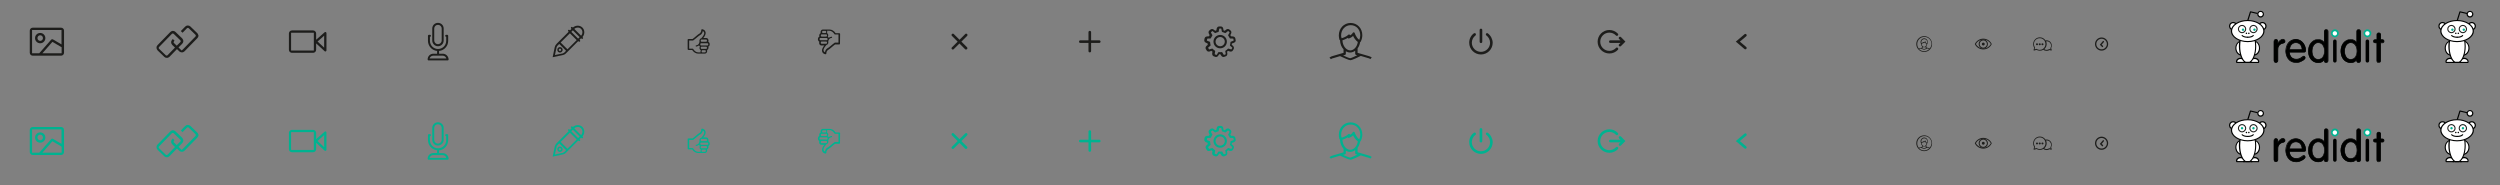 <?xml version="1.0" encoding="utf-8"?>
<!-- Generator: Adobe Illustrator 17.1.0, SVG Export Plug-In . SVG Version: 6.00 Build 0)  -->
<!DOCTYPE svg PUBLIC "-//W3C//DTD SVG 1.1//EN" "http://www.w3.org/Graphics/SVG/1.1/DTD/svg11.dtd">
<svg version="1.1" id="Ebene_1" xmlns="http://www.w3.org/2000/svg" xmlns:xlink="http://www.w3.org/1999/xlink" x="0px" y="0px"
	 viewBox="0 0 2275.9 168.4" enable-background="new 0 0 2275.9 168.4" xml:space="preserve">
<rect x="0" y="0" width="2275.9" height="168.4" fill="#808080" stroke="none"/>
<g>
	<g>
		<path fill="#1D1D1B" d="M1867.3,43.8c1-1.9,0.7-4.2-0.8-5.7c-0.9-0.9-2.1-1.4-3.4-1.4c-0.4,0-0.7,0-1,0.1c-0.2-0.4-0.5-0.7-0.8-1
			c-1.2-1.2-2.7-1.8-4.3-1.8c-1.6,0-3.2,0.6-4.3,1.8c-2,2-2.4,5.2-0.9,7.6l-0.5,2.1c0,0.1,0,0.3,0.1,0.4c0.1,0.1,0.3,0.2,0.4,0.1
			l2.2-0.6c0.9,0.5,1.9,0.8,3,0.8l0,0c1.2,0,2.3-0.3,3.2-0.9c0.8,0.7,1.9,1,3,1c0.9,0,1.8-0.2,2.5-0.7l1.6,0.4c0.1,0,0.3,0,0.4-0.1
			c0.1-0.1,0.2-0.3,0.1-0.4L1867.3,43.8z M1859.5,44.7c-0.8,0.4-1.7,0.7-2.6,0.7c-1,0-1.9-0.3-2.7-0.8c-0.1,0-0.1-0.1-0.2-0.1
			c0,0-0.1,0-0.1,0l-1.7,0.4l0.4-1.6c0-0.1,0-0.2-0.1-0.3c-1.4-2.1-1.1-4.9,0.7-6.7c1-1,2.3-1.5,3.7-1.5c1.4,0,2.7,0.5,3.7,1.5
			c0.2,0.2,0.4,0.4,0.6,0.7c0.2,0.2,0.3,0.5,0.4,0.8c0.3,0.7,0.5,1.5,0.5,2.3c0,1.4-0.5,2.7-1.5,3.7c-0.1,0.1-0.3,0.3-0.4,0.4
			C1860,44.4,1859.7,44.5,1859.5,44.7z M1866.5,43.8l0.3,1.1l-1.1-0.3c-0.1,0-0.2,0-0.3,0.1c-0.7,0.4-1.4,0.7-2.2,0.7
			c-0.8,0-1.6-0.2-2.2-0.7c0.1-0.1,0.2-0.2,0.4-0.3c1.2-1.2,1.8-2.7,1.8-4.3c0-0.9-0.2-1.7-0.5-2.5c0.2,0,0.4,0,0.6,0
			c1.1,0,2.1,0.4,2.8,1.2c1.3,1.3,1.5,3.3,0.6,4.8C1866.4,43.6,1866.4,43.7,1866.5,43.8z"/>
	</g>
	<g>
		<circle fill="#1D1D1B" cx="1854.4" cy="40.3" r="0.9"/>
		<circle fill="#1D1D1B" cx="1856.9" cy="40.3" r="0.9"/>
		<circle fill="#1D1D1B" cx="1859.4" cy="40.3" r="0.9"/>
	</g>
</g>
<g>
	<path fill="#1D1D1B" d="M1913.2,46.1c-3.3,0-6-2.7-6-6s2.7-6,6-6s6,2.7,6,6S1916.5,46.1,1913.2,46.1z M1913.2,35.3
		c-2.7,0-4.8,2.2-4.8,4.8c0,2.7,2.2,4.8,4.8,4.8s4.8-2.2,4.8-4.8C1918,37.4,1915.8,35.3,1913.2,35.3z"/>
	<path fill="#1D1D1B" d="M1914.1,42.9c-0.2,0-0.3-0.1-0.5-0.2l-2-2l2.7-3.2c0.2-0.3,0.6-0.3,0.9-0.1c0.3,0.2,0.3,0.6,0.1,0.9l-2,2.3
		l1.2,1.2c0.2,0.2,0.2,0.7,0,0.9C1914.5,42.9,1914.3,42.9,1914.1,42.9z"/>
</g>
<g>
	<g>
		<path fill="#1D1D1B" d="M1805.5,45c-3.2,0-6.2-1.8-7.6-4.7l-0.1-0.2l0.1-0.2c1.5-2.9,4.4-4.7,7.6-4.7s6.2,1.8,7.6,4.7l0.1,0.2
			l-0.1,0.2C1811.7,43.2,1808.8,45,1805.5,45z M1798.8,40.1c1.4,2.5,3.9,4,6.8,4s5.4-1.5,6.8-4c-1.4-2.5-3.9-4-6.8-4
			S1800.1,37.6,1798.8,40.1z"/>
	</g>
	<g>
		<path fill="#1D1D1B" d="M1805.5,44.3c-2.3,0-4.2-1.9-4.2-4.2s1.9-4.2,4.2-4.2s4.2,1.9,4.2,4.2S1807.9,44.3,1805.5,44.3z
			 M1805.5,36.8c-1.8,0-3.3,1.5-3.3,3.3s1.5,3.3,3.3,3.3s3.3-1.5,3.3-3.3S1807.4,36.8,1805.5,36.8z"/>
	</g>
	<g>
		<circle fill="#1D1D1B" cx="1805.5" cy="40.1" r="1.3"/>
	</g>
</g>
<g>
	<path fill="#1D1D1B" d="M1751.7,32.9c-4,0-7.2,3.2-7.2,7.2s3.2,7.2,7.2,7.2c4,0,7.2-3.2,7.2-7.2S1755.7,32.9,1751.7,32.9z
		 M1751.7,46.6c-1.8,0-3.4-0.7-4.6-1.9l1.6-0.5c0.8,0.3,2.4,1.1,2.9,1.1c0.5,0,2.5-0.9,2.9-1.2l1.8,0.5
		C1755.2,45.8,1753.5,46.6,1751.7,46.6z M1751,39.1C1751,39.1,1751,39.1,1751,39.1c0.1,0.2,0.3,0.2,0.4,0.2c0.1,0,0.7-0.3,1.1-0.7
		c0.2,0.5,0.7,1.2,1.3,1.7c-0.2,1.4-1.1,2.4-2.2,2.4c-1.2-0.1-2.1-1.3-2.2-2.8C1749.8,39.6,1750.4,39.4,1751,39.1z M1749.2,39.2
		c-0.1-0.3-0.1-0.5-0.1-0.8c0-1.6,1.2-2.8,2.7-2.8c1.5,0,2.7,1.2,2.7,2.8c0,0.4-0.1,0.9-0.3,1.3c-0.9-0.6-1.3-1.9-1.3-1.9
		c0-0.1-0.2-0.2-0.3-0.2s-0.3,0.1-0.3,0.2c-0.1,0.3-0.4,0.5-0.7,0.7c0,0,0-0.1,0-0.1c0-0.1-0.1-0.2-0.2-0.2c-0.1,0-0.2,0-0.3,0.1
		C1750.5,38.7,1749.5,39.1,1749.2,39.2z M1750.4,43.5v-0.7c0.4,0.2,0.8,0.3,1.2,0.3c0.5,0,1-0.2,1.4-0.5v0.9c0,0.1,0.1,0.3,0.2,0.3
		l0.4,0.1c-0.7,0.3-1.8,0.8-2,0.8c-0.2,0-1.1-0.4-2-0.8l0.5-0.2C1750.3,43.8,1750.4,43.7,1750.4,43.5z M1756.8,44.1l-3.1-0.9V42v0
		c0.3-0.5,0.6-1.1,0.7-1.7c0.1-0.1,0.2-0.2,0.2-0.3c0.3-0.5,0.4-1.1,0.4-1.7c0-1.9-1.4-3.4-3.3-3.4c-1.8,0-3.3,1.5-3.3,3.5
		c0,0.4,0.1,0.8,0.2,1.1c0,0,0.1,0.2,0.2,0.3c0,1,0.4,1.9,1,2.5v1l-3,0.9c0,0,0,0,0,0c-0.9-1.1-1.4-2.5-1.4-4.1
		c0-3.6,2.9-6.5,6.5-6.5s6.5,2.9,6.5,6.5C1758.2,41.6,1757.7,43,1756.8,44.1C1756.8,44.1,1756.8,44.1,1756.8,44.1z"/>
</g>
<g>
	<g>
		<g id="g104_27_" transform="translate(280.688,392.415)">
			<path id="path106_27_" fill="#000100" d="M1789.5-354.7c0-0.5,0.2-1,0.5-1.3c0.3-0.3,0.7-0.5,1.2-0.5c0.5,0,0.9,0.2,1.2,0.5
				c0.3,0.3,0.5,0.7,0.5,1.3v1.7h0.1c0.5-0.9,1.2-1.7,2-2.4c0.8-0.7,1.7-1.1,2.6-1.1c0.5,0,1,0.2,1.3,0.5c0.4,0.3,0.6,0.7,0.6,1.2
				c0,0.6-0.2,1-0.6,1.3c-0.4,0.3-1,0.5-1.8,0.7c-0.8,0.2-1.3,0.4-1.5,0.5c-1.8,1-2.8,2.7-2.8,5.1v10c0,0.6-0.2,1-0.5,1.3
				c-0.3,0.3-0.7,0.5-1.2,0.5c-0.5,0-0.9-0.2-1.2-0.5c-0.3-0.3-0.5-0.8-0.5-1.3V-354.7z"/>
		</g>
		<g id="g108_27_" transform="translate(280.688,392.415)">
			<path fill="#000100" d="M1791.2-335.2c-0.6,0-1-0.2-1.4-0.6c-0.4-0.4-0.6-0.9-0.6-1.6v-17.4c0-0.6,0.2-1.1,0.6-1.5
				c0.4-0.4,0.8-0.6,1.4-0.6c0.5,0,1,0.2,1.4,0.5c0.4,0.4,0.6,0.9,0.6,1.5v0.9c0.4-0.6,1-1.2,1.6-1.8c0.9-0.8,1.8-1.2,2.8-1.2
				c0,0,0,0,0,0c0.6,0,1.1,0.2,1.5,0.6c0.5,0.4,0.7,0.9,0.7,1.5c0,0.7-0.2,1.2-0.7,1.5c-0.4,0.3-1,0.5-1.8,0.7
				c-0.7,0.2-1.2,0.3-1.4,0.5c-1.8,1-2.6,2.6-2.6,4.9v10c0,0.6-0.2,1.1-0.6,1.5C1792.2-335.3,1791.7-335.2,1791.2-335.2z
				 M1791.1-356.2c-0.4,0-0.7,0.1-1,0.4c-0.3,0.3-0.4,0.6-0.4,1.1v17.4c0,0.5,0.1,0.9,0.4,1.1c0.3,0.3,0.6,0.4,1,0.4
				c0.4,0,0.7-0.1,0.9-0.4c0.3-0.2,0.4-0.6,0.4-1.1v-10c0-2.5,1-4.3,2.9-5.4c0.2-0.1,0.7-0.3,1.6-0.5c0.7-0.2,1.3-0.4,1.7-0.7
				c0.3-0.2,0.5-0.6,0.5-1c0-0.4-0.2-0.7-0.5-1c-0.3-0.3-0.7-0.4-1.2-0.4c-0.8,0-1.6,0.4-2.4,1.1c-0.8,0.7-1.4,1.5-1.9,2.3l-0.1,0.1
				h-0.5v-2c0-0.5-0.1-0.8-0.4-1.1C1791.8-356,1791.5-356.2,1791.1-356.2z"/>
		</g>
	</g>
	<g>
		<g id="g112_27_" transform="translate(292.51,386.213)">
			<path id="path114_27_" fill="#000100" d="M1791.9-341h11.3c0-1.9-0.5-3.4-1.5-4.6c-1-1.1-2.3-1.7-4-1.8c-1.7,0-3.1,0.6-4.1,1.7
				C1792.5-344.6,1792-343,1791.9-341 M1788.5-340c0.1-1.8,0.5-3.4,1.2-5c0.7-1.6,1.8-2.9,3.1-3.8c1.4-1,2.9-1.5,4.8-1.5
				c1.8,0,3.3,0.5,4.7,1.4c1.4,1,2.4,2.2,3.2,3.8c0.8,1.6,1.1,3.2,1.1,4.9c0,1.1-0.6,1.7-1.9,1.7h-12.8c0,1.4,0.3,2.5,0.9,3.5
				c0.6,0.9,1.3,1.6,2.3,2.1c0.9,0.5,2,0.7,3.1,0.7c2,0,3.9-0.7,5.5-2.1c0.6-0.4,1-0.6,1.3-0.6c0.4,0,0.7,0.1,0.9,0.4
				c0.2,0.3,0.3,0.6,0.3,1c0,0.4-0.2,0.8-0.5,1.2c-0.8,0.8-1.8,1.5-3.2,2.1c-1.4,0.6-2.9,0.9-4.5,0.9c-1.7,0-3.1-0.3-4.4-0.9
				c-1.2-0.6-2.2-1.5-3-2.5c-0.8-1-1.3-2.2-1.7-3.4c-0.3-1.2-0.5-2.4-0.5-3.7C1788.4-339.8,1788.4-339.9,1788.5-340
				C1788.5-339.9,1788.5-339.9,1788.5-340"/>
		</g>
		<g id="g116_27_" transform="translate(292.51,386.213)">
			<path fill="#000100" d="M1797.9-329c-1.7,0-3.2-0.3-4.5-1c-1.3-0.6-2.3-1.5-3.1-2.6c-0.8-1.1-1.3-2.2-1.7-3.5
				c-0.4-1.2-0.5-2.5-0.6-3.7l0-0.1l0-0.1c0,0,0-0.1,0-0.1c0.1-1.8,0.5-3.5,1.2-5.1c0.7-1.6,1.8-2.9,3.2-3.9c1.4-1,3.1-1.5,4.9-1.6
				c1.8,0,3.5,0.5,4.9,1.5c1.4,1,2.5,2.3,3.3,3.9c0.8,1.6,1.2,3.3,1.2,5.1c0,0.9-0.4,1.9-2.2,1.9h-12.5c0.1,1.2,0.3,2.2,0.8,3
				c0.5,0.9,1.2,1.6,2.1,2c0.9,0.4,1.9,0.7,3,0.7c1.9,0,3.7-0.7,5.3-2.1c0.7-0.5,1.1-0.7,1.5-0.7c0.5,0,0.8,0.2,1.1,0.5
				c0.2,0.3,0.4,0.7,0.4,1.2c0,0.5-0.2,1-0.6,1.4c-0.8,0.8-1.9,1.6-3.3,2.2C1801.1-329.3,1799.6-329,1797.9-329z M1788.7-339.7
				c0,1.2,0.2,2.4,0.5,3.5c0.3,1.2,0.9,2.3,1.6,3.3c0.7,1,1.7,1.8,2.9,2.4c1.2,0.6,2.6,0.9,4.2,0.9c1.6,0,3-0.3,4.4-0.9
				c1.3-0.6,2.4-1.3,3.1-2c0.3-0.3,0.4-0.7,0.4-1c0-0.3-0.1-0.6-0.3-0.8c-0.2-0.2-0.4-0.3-0.7-0.3c-0.1,0-0.4,0.1-1.1,0.6
				c-1.7,1.4-3.6,2.2-5.7,2.2c-1.2,0-2.3-0.2-3.3-0.7c-1-0.5-1.8-1.2-2.4-2.2c-0.6-1-0.9-2.2-0.9-3.6l0-0.3h13.1
				c1.1,0,1.6-0.4,1.6-1.4c0-1.7-0.4-3.3-1.1-4.8c-0.7-1.5-1.8-2.8-3.1-3.7c-1.3-0.9-2.9-1.4-4.6-1.4c-1.8,0-3.3,0.5-4.6,1.5
				c-1.3,0.9-2.3,2.2-3,3.7c-0.7,1.5-1.1,3.2-1.2,4.9l0,0.1C1788.7-339.8,1788.7-339.7,1788.7-339.7z M1803.5-340.7h-11.9l0-0.3
				c0.1-2.1,0.7-3.7,1.8-4.9c1.1-1.2,2.6-1.8,4.4-1.8h0c1.8,0,3.2,0.7,4.2,1.9c1,1.2,1.5,2.8,1.6,4.7L1803.5-340.7z M1792.2-341.3
				h10.7c-0.1-1.7-0.6-3-1.4-4.1c-0.9-1.1-2.2-1.6-3.8-1.7c-1.6,0-2.9,0.5-3.9,1.6C1792.8-344.5,1792.3-343.1,1792.2-341.3z"/>
		</g>
	</g>
	<g>
		<g id="g120_27_" transform="translate(309.486,385.216)">
			<path id="path122_27_" fill="#000100" d="M1795.3-338.8c0,2.1,0.5,3.9,1.4,5.3c0.9,1.5,2.2,2.2,4,2.3c1.4,0,2.6-0.4,3.5-1.1
				c0.9-0.7,1.5-1.7,1.9-2.8c0.4-1.1,0.6-2.4,0.6-3.7c0-1.5-0.2-2.8-0.7-4c-0.5-1.2-1.2-2.1-2-2.7c-0.9-0.6-1.8-0.9-2.9-0.9
				c-1.3,0-2.3,0.4-3.2,1.1c-0.8,0.8-1.5,1.7-1.9,2.8C1795.6-341.3,1795.4-340.1,1795.3-338.8 M1806.3-346.5v-10.1
				c0-0.5,0.2-0.9,0.5-1.2c0.3-0.3,0.7-0.5,1.2-0.5c0.5,0,0.9,0.2,1.2,0.5c0.3,0.3,0.5,0.7,0.5,1.3v26.6c0,0.5-0.2,1-0.5,1.3
				c-0.3,0.3-0.7,0.5-1.2,0.5c-0.4,0-0.8-0.2-1.2-0.5c-0.3-0.3-0.5-0.7-0.5-1.2v-1.1h-0.1c-0.4,0.7-1,1.4-1.8,1.9
				c-0.8,0.5-2,0.8-3.4,0.9c-1.8,0-3.4-0.4-4.8-1.3c-1.4-0.9-2.4-2.1-3.2-3.7c-0.8-1.6-1.1-3.4-1.2-5.4c0-1.4,0.2-2.8,0.6-4.1
				c0.4-1.3,1-2.4,1.8-3.4c0.8-1,1.7-1.7,2.8-2.3c1.1-0.6,2.3-0.8,3.5-0.8C1803-349.3,1804.8-348.4,1806.3-346.5L1806.3-346.5z"/>
		</g>
		<g id="g124_27_" transform="translate(309.486,385.216)">
			<path fill="#000100" d="M1808-328c-0.5,0-1-0.2-1.3-0.5c-0.4-0.4-0.6-0.8-0.6-1.4v-0.2c-0.4,0.5-0.8,0.9-1.4,1.3
				c-0.9,0.6-2,0.9-3.5,0.9c-1.9,0-3.5-0.5-4.9-1.4c-1.4-0.9-2.5-2.2-3.3-3.8c-0.8-1.6-1.2-3.5-1.2-5.5c0-1.5,0.2-2.9,0.6-4.2
				c0.4-1.3,1-2.5,1.8-3.5c0.8-1,1.8-1.8,2.9-2.4c1.1-0.6,2.3-0.9,3.7-0.9c2.2,0,4,0.8,5.4,2.4v-9.4c0-0.6,0.2-1.1,0.6-1.5
				c0.4-0.4,0.8-0.5,1.4-0.5c0.6,0,1,0.2,1.4,0.5c0.4,0.4,0.6,0.9,0.6,1.5v26.6c0,0.6-0.2,1.1-0.6,1.5
				C1809-328.1,1808.5-328,1808-328z M1806.1-331.3h0.5v1.4c0,0.4,0.1,0.7,0.4,1c0.3,0.3,0.6,0.4,1,0.4c0.4,0,0.7-0.1,1-0.4
				c0.3-0.3,0.4-0.6,0.4-1.1v-26.6c0-0.5-0.1-0.9-0.4-1.1c-0.3-0.3-0.6-0.4-1-0.4c-0.4,0-0.7,0.1-1,0.4c-0.3,0.2-0.4,0.6-0.4,1v10.4
				h-0.5l-0.1-0.1c-1.3-1.8-3.1-2.7-5.3-2.7c-1.2,0-2.4,0.3-3.4,0.8c-1,0.5-1.9,1.3-2.7,2.2c-0.7,0.9-1.3,2.1-1.7,3.3
				s-0.6,2.6-0.6,4c0,2,0.4,3.7,1.1,5.3c0.7,1.5,1.8,2.7,3.1,3.6c1.3,0.9,2.9,1.3,4.6,1.3c1.3,0,2.4-0.3,3.2-0.8
				c0.8-0.5,1.3-1.1,1.7-1.8L1806.1-331.3z M1800.7-330.9c-1.9-0.1-3.3-0.9-4.3-2.4c-0.9-1.5-1.4-3.4-1.4-5.5c0-1.3,0.3-2.5,0.7-3.7
				c0.4-1.2,1.1-2.2,1.9-3c0.9-0.8,2-1.2,3.4-1.2c1.1,0,2.2,0.3,3.1,1c0.9,0.7,1.6,1.6,2.1,2.8c0.5,1.2,0.7,2.6,0.7,4.1
				c0,1.3-0.2,2.6-0.6,3.7c-0.4,1.2-1.1,2.2-2,2.9C1803.4-331.3,1802.2-330.9,1800.7-330.9z M1801-346.1c-1.2,0-2.2,0.4-3,1.1
				c-0.8,0.7-1.4,1.6-1.8,2.7c-0.4,1.1-0.6,2.3-0.6,3.5c0,2,0.4,3.8,1.3,5.2c0.9,1.4,2.1,2.1,3.8,2.2c1.4,0,2.4-0.3,3.3-1
				c0.8-0.7,1.4-1.6,1.8-2.7c0.4-1.1,0.6-2.3,0.6-3.6c0-1.4-0.2-2.7-0.7-3.9c-0.5-1.1-1.1-2-1.9-2.6
				C1803-345.8,1802.1-346.1,1801-346.1z"/>
		</g>
	</g>
	<g id="g144_48_" transform="translate(346.86,398.509)">
		<path id="path146_48_" fill="#FFFFFF" d="M1781.5-368.1c0,1.5-1.2,2.8-2.8,2.8c-1.5,0-2.8-1.2-2.8-2.8c0-1.5,1.2-2.8,2.8-2.8
			C1780.2-370.9,1781.5-369.7,1781.5-368.1"/>
	</g>
	<g id="g148_48_" transform="translate(346.86,398.509)">
		<path fill="#00B290" d="M1778.7-364.6c-2,0-3.5-1.6-3.5-3.6c0-2,1.6-3.6,3.5-3.6c2,0,3.6,1.6,3.6,3.6
			C1782.2-366.2,1780.6-364.6,1778.7-364.6z M1778.7-370.1c-1.1,0-2,0.9-2,2c0,1.1,0.9,2,2,2c1.1,0,2-0.9,2-2
			C1780.7-369.2,1779.8-370.1,1778.7-370.1z"/>
	</g>
	<g id="g152_48_" transform="translate(344.556,392.567)">
		<path fill="#000100" d="M1781-335.6c-0.9,0-1.6-0.7-1.6-1.6V-355c0-0.9,0.7-1.6,1.6-1.6s1.6,0.7,1.6,1.6v17.8
			C1782.6-336.3,1781.9-335.6,1781-335.6z"/>
	</g>
	<g>
		<g id="g128_27_" transform="translate(327.347,385.216)">
			<path id="path130_27_" fill="#000100" d="M1807.1-338.8c0,2.1,0.4,3.9,1.4,5.3c0.9,1.5,2.2,2.2,4,2.3c1.4,0,2.6-0.4,3.5-1.1
				c0.9-0.7,1.5-1.7,1.9-2.8c0.4-1.1,0.6-2.4,0.6-3.7c0-1.5-0.2-2.8-0.7-4c-0.5-1.2-1.2-2.1-2-2.7c-0.9-0.6-1.8-0.9-2.9-0.9
				c-1.3,0-2.3,0.4-3.2,1.1c-0.8,0.8-1.5,1.7-1.9,2.8C1807.3-341.3,1807.1-340.1,1807.1-338.8 M1818-346.5v-10.1
				c0-0.5,0.2-0.9,0.5-1.2c0.3-0.3,0.7-0.5,1.2-0.5c0.5,0,0.9,0.2,1.2,0.5c0.3,0.3,0.5,0.7,0.5,1.3v26.6c0,0.5-0.2,1-0.5,1.3
				c-0.3,0.3-0.8,0.5-1.2,0.5c-0.4,0-0.8-0.2-1.2-0.5c-0.3-0.3-0.5-0.7-0.5-1.2v-1.1h-0.1c-0.4,0.7-1,1.4-1.8,1.9
				c-0.8,0.5-2,0.8-3.4,0.9c-1.8,0-3.4-0.4-4.8-1.3c-1.4-0.9-2.4-2.1-3.2-3.7c-0.8-1.6-1.1-3.4-1.2-5.4c0-1.4,0.2-2.8,0.6-4.1
				c0.4-1.3,1-2.4,1.8-3.4c0.8-1,1.7-1.7,2.8-2.3c1.1-0.6,2.3-0.8,3.5-0.8C1814.7-349.3,1816.5-348.4,1818-346.5L1818-346.5z"/>
		</g>
		<g id="g132_27_" transform="translate(327.347,385.216)">
			<path fill="#000100" d="M1819.7-328c-0.5,0-1-0.2-1.3-0.5c-0.4-0.4-0.6-0.8-0.6-1.4v-0.2c-0.4,0.5-0.8,0.9-1.4,1.3
				c-0.9,0.6-2,0.9-3.5,0.9c-1.9,0-3.5-0.5-4.9-1.4c-1.4-0.9-2.5-2.2-3.3-3.8c-0.8-1.6-1.2-3.5-1.2-5.5c0-1.5,0.2-2.9,0.6-4.2
				c0.4-1.3,1-2.5,1.8-3.5c0.8-1,1.8-1.8,2.9-2.4c1.1-0.6,2.3-0.9,3.7-0.9c2.2,0,4,0.8,5.4,2.4v-9.4c0-0.6,0.2-1.1,0.6-1.5
				c0.4-0.4,0.8-0.5,1.4-0.5c0.6,0,1.1,0.2,1.4,0.5c0.4,0.4,0.6,0.9,0.6,1.5v26.6c0,0.6-0.2,1.1-0.6,1.5
				C1820.7-328.1,1820.2-328,1819.7-328z M1817.8-331.3h0.5v1.4c0,0.4,0.1,0.7,0.4,1c0.3,0.3,0.6,0.4,1,0.4c0.4,0,0.7-0.1,1-0.4
				c0.3-0.3,0.4-0.6,0.4-1.1v-26.6c0-0.5-0.1-0.9-0.4-1.1c-0.5-0.5-1.4-0.5-2,0c-0.3,0.2-0.4,0.6-0.4,1v10.4h-0.5l-0.1-0.1
				c-1.3-1.8-3.1-2.7-5.3-2.7c-1.2,0-2.4,0.3-3.4,0.8c-1,0.5-1.9,1.3-2.7,2.2c-0.7,0.9-1.3,2.1-1.7,3.3c-0.4,1.3-0.6,2.6-0.6,4
				c0,2,0.4,3.7,1.1,5.3c0.7,1.5,1.8,2.7,3.1,3.6c1.3,0.9,2.9,1.3,4.6,1.3c1.3,0,2.4-0.3,3.2-0.8c0.8-0.5,1.3-1.1,1.7-1.8
				L1817.8-331.3z M1812.4-330.9c-1.9-0.1-3.3-0.9-4.3-2.4c-0.9-1.5-1.4-3.4-1.4-5.5c0-1.3,0.3-2.5,0.7-3.7c0.4-1.2,1.1-2.2,1.9-3
				c0.9-0.8,2-1.2,3.4-1.2c1.1,0,2.2,0.3,3.1,1c0.9,0.7,1.6,1.6,2.1,2.8c0.5,1.2,0.7,2.6,0.7,4.1c0,1.3-0.2,2.6-0.6,3.7
				c-0.4,1.2-1.1,2.2-2,2.9C1815.2-331.3,1813.9-330.9,1812.4-330.9z M1812.7-346.1c-1.2,0-2.2,0.4-3,1.1c-0.8,0.7-1.4,1.6-1.8,2.7
				c-0.4,1.1-0.6,2.3-0.6,3.5c0,2,0.4,3.8,1.3,5.2c0.9,1.4,2.1,2.1,3.8,2.2c1.3,0,2.4-0.3,3.3-1c0.8-0.7,1.4-1.6,1.8-2.7
				c0.4-1.1,0.6-2.3,0.6-3.6c0-1.4-0.2-2.7-0.7-3.9c-0.5-1.1-1.1-2-1.9-2.6C1814.7-345.8,1813.8-346.1,1812.7-346.1z"/>
		</g>
	</g>
	<g>
		<g id="g136_27_" transform="translate(351.747,391.3)">
			<path id="path138_27_" fill="#000100" d="M1812-352.2h-1.5c-0.5,0-0.9-0.1-1.2-0.4c-0.3-0.3-0.5-0.6-0.5-1c0.1-1,0.7-1.5,1.7-1.5
				h1.5v-4.6c0-0.5,0.2-0.9,0.5-1.2c0.3-0.3,0.7-0.4,1.2-0.4c0.5,0,0.9,0.1,1.2,0.4c0.3,0.3,0.5,0.7,0.5,1.2v4.5h1.5
				c0.5,0,0.9,0.1,1.2,0.4c0.3,0.3,0.4,0.6,0.4,1.1c0,0.4-0.1,0.7-0.4,1c-0.3,0.3-0.6,0.4-1,0.4h-1.7v16.2c0,0.5-0.2,0.9-0.5,1.2
				c-0.4,0.3-0.8,0.4-1.3,0.4c-0.4,0-0.8-0.1-1.1-0.4c-0.3-0.3-0.5-0.7-0.5-1.3V-352.2z"/>
		</g>
		<g id="g140_27_" transform="translate(351.747,391.3)">
			<path fill="#000100" d="M1813.6-334c-0.5,0-1-0.2-1.3-0.5c-0.4-0.4-0.5-0.9-0.5-1.5V-352h-1.2c-0.6,0-1-0.2-1.4-0.5
				c-0.3-0.3-0.5-0.7-0.6-1.2c0.1-1.2,0.8-1.8,2-1.8h1.2v-4.3c0-0.6,0.2-1.1,0.6-1.4c0.4-0.3,0.8-0.5,1.4-0.5c0.6,0,1,0.2,1.4,0.5
				c0.4,0.3,0.6,0.8,0.6,1.5v4.2h1.2c0.6,0,1.1,0.2,1.4,0.5c0.3,0.3,0.5,0.8,0.5,1.3c0,0.5-0.2,0.9-0.5,1.2
				c-0.3,0.3-0.7,0.5-1.2,0.5h-1.4v16c0,0.6-0.2,1.1-0.6,1.4C1814.7-334.2,1814.2-334,1813.6-334z M1810.5-354.9
				c-0.9,0-1.3,0.4-1.4,1.3c0,0.3,0.2,0.6,0.4,0.8c0.2,0.2,0.6,0.3,1,0.3h1.8v16.5c0,0.5,0.1,0.8,0.4,1.1c0.2,0.2,0.5,0.4,0.9,0.4
				c0.4,0,0.8-0.1,1.1-0.4c0.3-0.2,0.4-0.6,0.4-1v-16.5h1.9c0.3,0,0.6-0.1,0.8-0.3c0.2-0.2,0.3-0.5,0.3-0.8c0-0.4-0.1-0.7-0.3-0.9
				c-0.2-0.2-0.5-0.3-1-0.3h-1.8v-4.8c0-0.5-0.1-0.8-0.4-1c-0.3-0.2-0.6-0.4-1.1-0.4c-0.4,0-0.7,0.1-1,0.3c-0.3,0.2-0.4,0.5-0.4,0.9
				v4.9H1810.5z"/>
		</g>
	</g>
	<g id="g144_47_" transform="translate(346.86,398.509)">
		<path id="path146_47_" fill="#FFFFFF" d="M1811-368.1c0,1.5-1.2,2.8-2.8,2.8s-2.8-1.2-2.8-2.8c0-1.5,1.2-2.8,2.8-2.8
			S1811-369.7,1811-368.1"/>
	</g>
	<g id="g148_47_" transform="translate(346.86,398.509)">
		<path fill="#00B290" d="M1808.3-364.6c-2,0-3.5-1.6-3.5-3.6c0-2,1.6-3.6,3.5-3.6c2,0,3.6,1.6,3.6,3.6
			C1811.8-366.2,1810.2-364.6,1808.3-364.6z M1808.3-370.1c-1.1,0-2,0.9-2,2c0,1.1,0.9,2,2,2c1.1,0,2-0.9,2-2
			C1810.3-369.2,1809.4-370.1,1808.3-370.1z"/>
	</g>
	<g id="g152_47_" transform="translate(344.556,392.567)">
		<path fill="#000100" d="M1810.6-335.6c-0.9,0-1.6-0.7-1.6-1.6V-355c0-0.9,0.7-1.6,1.6-1.6c0.9,0,1.6,0.7,1.6,1.6v17.8
			C1812.2-336.3,1811.5-335.6,1810.6-335.6z"/>
	</g>
	<g id="g24_33_" transform="translate(265.348,392.728)">
		<path id="path26_33_" fill="#FFFFFF" d="M1786.3-355.4c2.9,0,5.3,2.9,5.3,6.4c0,3.5-2.4,6.4-5.3,6.4s-5.3-2.9-5.3-6.4
			C1781-352.5,1783.4-355.4,1786.3-355.4"/>
	</g>
	<g id="g28_33_" transform="translate(265.348,392.728)">
		<path fill="#000100" d="M1786.3-342c-3.2,0-5.8-3.1-5.8-6.9c0-3.8,2.6-6.9,5.8-6.9c3.2,0,5.8,3.1,5.8,6.9
			C1792.2-345.1,1789.6-342,1786.3-342z M1786.3-354.9c-2.6,0-4.8,2.6-4.8,5.9c0,3.2,2.1,5.9,4.8,5.9c2.6,0,4.8-2.6,4.8-5.9
			C1791.1-352.2,1789-354.9,1786.3-354.9z"/>
	</g>
	<g id="g32_33_" transform="translate(258.406,376.536)">
		<path id="path34_33_" fill="#FFFFFF" d="M1784.9-319.7c0.1-0.2,0.1-0.5,0.1-0.7c0-1.6-1.6-3-3.7-3c-2,0-3.7,1.3-3.7,3
			c0,0.3,0.1,0.5,0.1,0.7H1784.9z"/>
	</g>
	<g id="g36_33_" transform="translate(258.406,376.536)">
		<path fill="#000100" d="M1784.9-319.2h-7.1c-0.2,0-0.4-0.1-0.5-0.4c-0.1-0.3-0.2-0.6-0.2-0.9c0-1.9,1.9-3.5,4.2-3.5
			c2.3,0,4.2,1.6,4.2,3.5c0,0.3,0,0.6-0.2,0.9C1785.4-319.3,1785.2-319.2,1784.9-319.2z M1778.3-320.2h6.2c0-0.1,0-0.1,0-0.2
			c0-1.3-1.4-2.4-3.1-2.4c-1.7,0-3.1,1.1-3.1,2.4C1778.3-320.4,1778.3-320.3,1778.3-320.2z"/>
	</g>
	<g id="g40_33_" transform="translate(269.052,376.536)">
		<path id="path42_33_" fill="#FFFFFF" d="M1787.1-319.7c0.1-0.2,0.1-0.5,0.1-0.7c0-1.6-1.6-3-3.7-3c-2,0-3.7,1.3-3.7,3
			c0,0.3,0.1,0.5,0.1,0.7H1787.1z"/>
	</g>
	<g id="g44_33_" transform="translate(269.052,376.536)">
		<path fill="#000100" d="M1787.1-319.2h-7.1c-0.2,0-0.4-0.1-0.5-0.4c-0.1-0.3-0.2-0.6-0.2-0.9c0-1.9,1.9-3.5,4.2-3.5
			c2.3,0,4.2,1.6,4.2,3.5c0,0.3-0.1,0.6-0.2,0.9C1787.5-319.3,1787.3-319.2,1787.1-319.2z M1780.4-320.2h6.2c0-0.1,0-0.1,0-0.2
			c0-1.3-1.4-2.4-3.1-2.4c-1.7,0-3.1,1.1-3.1,2.4C1780.4-320.4,1780.4-320.3,1780.4-320.2z"/>
	</g>
	<g id="g48_33_" transform="translate(252.489,403.986)">
		<path id="path50_33_" fill="#FFFFFF" d="M1783.7-380.2c0,1.8-1.5,3.3-3.3,3.3c-1.8,0-3.3-1.5-3.3-3.3c0-1.8,1.5-3.3,3.3-3.3
			C1782.3-383.5,1783.7-382,1783.7-380.2"/>
	</g>
	<g id="g52_33_" transform="translate(252.489,403.986)">
		<path fill="#000100" d="M1780.5-376.4c-2.1,0-3.8-1.7-3.8-3.8c0-2.1,1.7-3.8,3.8-3.8c2.1,0,3.8,1.7,3.8,3.8
			C1784.2-378.1,1782.5-376.4,1780.5-376.4z M1780.5-382.9c-1.5,0-2.7,1.2-2.7,2.7c0,1.5,1.2,2.7,2.7,2.7c1.5,0,2.7-1.2,2.7-2.7
			C1783.2-381.7,1782-382.9,1780.5-382.9z"/>
	</g>
	<g id="g56_33_" transform="translate(274.591,403.986)">
		<path id="path58_33_" fill="#FFFFFF" d="M1788.2-380.2c0,1.8-1.5,3.3-3.3,3.3c-1.8,0-3.3-1.5-3.3-3.3c0-1.8,1.5-3.3,3.3-3.3
			C1786.8-383.5,1788.2-382,1788.2-380.2"/>
	</g>
	<g id="g60_33_" transform="translate(274.591,403.986)">
		<path fill="#000100" d="M1785-376.4c-2.1,0-3.8-1.7-3.8-3.8c0-2.1,1.7-3.8,3.8-3.8c2.1,0,3.8,1.7,3.8,3.8
			C1788.8-378.1,1787.1-376.4,1785-376.4z M1785-382.9c-1.5,0-2.7,1.2-2.7,2.7c0,1.5,1.2,2.7,2.7,2.7c1.5,0,2.7-1.2,2.7-2.7
			C1787.7-381.7,1786.5-382.9,1785-382.9z"/>
	</g>
	<g id="g64_33_" transform="translate(268.329,413.47)">
		<path fill="#000100" d="M1778-394.5c-0.1,0-0.1,0-0.2,0c-0.3-0.1-0.4-0.4-0.3-0.7l2.4-7.6c0.1-0.3,0.4-0.4,0.6-0.4l6.5,1.5
			c0.3,0.1,0.5,0.4,0.4,0.6c-0.1,0.3-0.4,0.5-0.6,0.4l-6-1.4l-2.2,7.1C1778.5-394.7,1778.3-394.5,1778-394.5z"/>
	</g>
	<g id="g68_33_" transform="translate(256.25,392.728)">
		<path id="path70_33_" fill="#FFFFFF" d="M1784.5-355.4c2.9,0,5.3,2.9,5.3,6.4c0,3.5-2.4,6.4-5.3,6.4c-2.9,0-5.3-2.9-5.3-6.4
			C1779.2-352.5,1781.5-355.4,1784.5-355.4"/>
	</g>
	<g id="g72_33_" transform="translate(256.25,392.728)">
		<path fill="#000100" d="M1784.5-342c-3.2,0-5.8-3.1-5.8-6.9c0-3.8,2.6-6.9,5.8-6.9c3.2,0,5.8,3.1,5.8,6.9
			C1790.3-345.1,1787.7-342,1784.5-342z M1784.5-354.9c-2.6,0-4.8,2.6-4.8,5.9c0,3.2,2.1,5.9,4.8,5.9c2.6,0,4.8-2.6,4.8-5.9
			C1789.3-352.2,1787.1-354.9,1784.5-354.9z"/>
	</g>
	<g id="g76_33_" transform="translate(272.664,413.033)">
		<path id="path78_33_" fill="#FFFFFF" d="M1787.8-400.1c0,1.4-1.1,2.6-2.6,2.6c-1.4,0-2.6-1.1-2.6-2.6c0-1.4,1.1-2.6,2.6-2.6
			C1786.7-402.7,1787.8-401.6,1787.8-400.1"/>
	</g>
	<g id="g80_33_" transform="translate(272.664,413.033)">
		<path fill="#000100" d="M1785.3-397c-1.7,0-3.1-1.4-3.1-3.1c0-1.7,1.4-3.1,3.1-3.1c1.7,0,3.1,1.4,3.1,3.1
			C1788.4-398.4,1787-397,1785.3-397z M1785.3-402.2c-1.1,0-2,0.9-2,2c0,1.1,0.9,2,2,2c1.1,0,2-0.9,2-2
			C1787.3-401.3,1786.4-402.2,1785.3-402.2z"/>
	</g>
	<g id="g84_33_" transform="translate(259.284,376.533)">
		<path id="path86_33_" fill="#FFFFFF" d="M1785.1-319.7h3.6c3.2-1.7,5.6-7.6,5.6-14.8c0-8.4-3.3-15.2-7.4-15.2
			c-4.1,0-7.4,6.8-7.4,15.2C1779.5-327.3,1781.9-321.4,1785.1-319.7"/>
	</g>
	<g id="g88_33_" transform="translate(259.284,376.533)">
		<path fill="#000100" d="M1788.8-319.2h-3.9l-0.1-0.1c-3.4-1.8-5.9-8.1-5.9-15.2c0-8.8,3.5-15.8,7.9-15.8c4.4,0,7.9,6.9,7.9,15.8
			c0,7.2-2.4,13.4-5.9,15.2L1788.8-319.2z M1785.2-320.2h3.3c3-1.7,5.2-7.6,5.2-14.2c0-8-3.1-14.7-6.8-14.7s-6.8,6.7-6.8,14.7
			C1780.1-327.8,1782.2-321.9,1785.2-320.2z"/>
	</g>
	<g id="g92_33_" transform="translate(273.018,400.269)">
		<path id="path94_33_" fill="#FFFFFF" d="M1787.9-372c0,5.3-6.6,9.6-14.7,9.6c-8.1,0-14.7-4.3-14.7-9.6c0-5.3,6.6-9.6,14.7-9.6
			C1781.3-381.6,1787.9-377.3,1787.9-372"/>
	</g>
	<g id="g96_33_" transform="translate(273.018,400.269)">
		<path fill="#000100" d="M1773.2-361.9c-8.4,0-15.3-4.6-15.3-10.1c0-5.6,6.8-10.1,15.3-10.1c8.4,0,15.3,4.6,15.3,10.1
			C1788.4-366.4,1781.6-361.9,1773.2-361.9z M1773.2-381.1c-7.8,0-14.2,4.1-14.2,9.1c0,5,6.4,9.1,14.2,9.1c7.8,0,14.2-4.1,14.2-9.1
			C1787.4-377,1781-381.1,1773.2-381.1z"/>
	</g>
	<g id="g100_33_" transform="translate(257.56,376.536)">
		<path fill="#000100" d="M1792.7-319.2h-7.9c-0.3,0-0.5-0.2-0.5-0.5c0-0.3,0.2-0.5,0.5-0.5h7.9c0.3,0,0.5,0.2,0.5,0.5
			C1793.2-319.4,1793-319.2,1792.7-319.2z"/>
	</g>
	<g>
		<g id="g172_33_" transform="translate(256.61,396.593)">
			<path fill="#000100" d="M1789.6-362.2c-2.5,0-4.3-0.6-5.4-1.7c-0.2-0.2-0.2-0.5,0-0.7c0.2-0.2,0.5-0.2,0.7,0
				c0.9,0.9,2.5,1.4,4.7,1.4c0.3,0,0.5,0.2,0.5,0.5C1790.2-362.4,1789.9-362.2,1789.6-362.2z"/>
		</g>
		<g id="g176_33_" transform="translate(265.065,396.593)">
			<path fill="#000100" d="M1781.2-362.2c-0.3,0-0.5-0.2-0.5-0.5c0-0.3,0.2-0.5,0.5-0.5c2.2,0,3.8-0.5,4.7-1.4
				c0.2-0.2,0.5-0.2,0.7,0c0.2,0.2,0.2,0.5,0,0.7C1785.5-362.7,1783.7-362.2,1781.2-362.2z"/>
		</g>
	</g>
	<g>
		<g id="g160_162_" transform="translate(257.96,401.829)">
			<path fill="#000100" d="M1787.1-370.8c-0.4,0-0.7-0.3-0.7-0.7c0-0.4,0.3-0.7,0.7-0.7c0.4,0,0.7,0.3,0.7,0.7
				C1787.7-371.1,1787.4-370.8,1787.1-370.8z"/>
		</g>
		<g id="g160_161_" transform="translate(257.96,401.829)">
			<path fill="#000100" d="M1789.3-370.8c-0.4,0-0.7-0.3-0.7-0.7c0-0.4,0.3-0.7,0.7-0.7c0.4,0,0.7,0.3,0.7,0.7
				C1790-371.1,1789.7-370.8,1789.3-370.8z"/>
		</g>
	</g>
	<g id="g160_160_" transform="translate(257.96,401.829)">
		<path fill="#FFFFFF" stroke="#1D1D1B" stroke-width="0.963" stroke-miterlimit="10" d="M1783.1-372.1c-1.8,0-3.3-1.5-3.3-3.3
			c0-1.8,1.5-3.3,3.3-3.3c1.8,0,3.3,1.5,3.3,3.3C1786.4-373.6,1784.9-372.1,1783.1-372.1z"/>
	</g>
	<g id="g160_159_" transform="translate(257.96,401.829)">
		<path fill="#FFFFFF" stroke="#1D1D1B" stroke-width="0.963" stroke-miterlimit="10" d="M1793.5-372.1c-1.8,0-3.3-1.5-3.3-3.3
			c0-1.8,1.5-3.3,3.3-3.3c1.8,0,3.3,1.5,3.3,3.3C1796.8-373.6,1795.3-372.1,1793.5-372.1z"/>
	</g>
	<g id="g160_158_" transform="translate(257.96,401.829)">
		<path fill="#00B290" d="M1784-373.7c-0.6,0-1.1-0.5-1.1-1.1c0-0.6,0.5-1.1,1.1-1.1c0.6,0,1.1,0.5,1.1,1.1
			C1785.1-374.2,1784.6-373.7,1784-373.7z"/>
	</g>
	<g id="g160_157_" transform="translate(257.96,401.829)">
		<path fill="#00B290" d="M1794.4-373.7c-0.6,0-1.1-0.5-1.1-1.1c0-0.6,0.5-1.1,1.1-1.1c0.6,0,1.1,0.5,1.1,1.1
			C1795.5-374.2,1795-373.7,1794.4-373.7z"/>
	</g>
</g>
<g id="g24_34_" transform="translate(265.348,392.728)">
	<path id="path26_34_" fill="#FFFFFF" d="M1977-355.4c2.9,0,5.3,2.9,5.3,6.4c0,3.5-2.4,6.4-5.3,6.4s-5.3-2.9-5.3-6.4
		C1971.7-352.5,1974-355.4,1977-355.4"/>
</g>
<g id="g28_34_" transform="translate(265.348,392.728)">
	<path fill="#000100" d="M1977-342c-3.2,0-5.8-3.1-5.8-6.9c0-3.8,2.6-6.9,5.8-6.9c3.2,0,5.8,3.1,5.8,6.9
		C1982.8-345.1,1980.2-342,1977-342z M1977-354.9c-2.6,0-4.8,2.6-4.8,5.9c0,3.2,2.1,5.9,4.8,5.9c2.6,0,4.8-2.6,4.8-5.9
		C1981.8-352.2,1979.6-354.9,1977-354.9z"/>
</g>
<g id="g32_34_" transform="translate(258.406,376.536)">
	<path id="path34_34_" fill="#FFFFFF" d="M1975.6-319.7c0.1-0.2,0.1-0.5,0.1-0.7c0-1.6-1.6-3-3.7-3c-2,0-3.7,1.3-3.7,3
		c0,0.3,0.1,0.5,0.1,0.7H1975.6z"/>
</g>
<g id="g36_34_" transform="translate(258.406,376.536)">
	<path fill="#000100" d="M1975.6-319.2h-7.1c-0.2,0-0.4-0.1-0.5-0.4c-0.1-0.3-0.2-0.6-0.2-0.9c0-1.9,1.9-3.5,4.2-3.5
		c2.3,0,4.2,1.6,4.2,3.5c0,0.3,0,0.6-0.2,0.9C1976-319.3,1975.8-319.2,1975.6-319.2z M1968.9-320.2h6.2c0-0.1,0-0.1,0-0.2
		c0-1.3-1.4-2.4-3.1-2.4c-1.7,0-3.1,1.1-3.1,2.4C1968.9-320.4,1968.9-320.3,1968.9-320.2z"/>
</g>
<g id="g40_34_" transform="translate(269.052,376.536)">
	<path id="path42_34_" fill="#FFFFFF" d="M1977.7-319.7c0.1-0.2,0.1-0.5,0.1-0.7c0-1.6-1.6-3-3.7-3c-2,0-3.7,1.3-3.7,3
		c0,0.3,0.1,0.5,0.1,0.7H1977.7z"/>
</g>
<g id="g44_34_" transform="translate(269.052,376.536)">
	<path fill="#000100" d="M1977.7-319.2h-7.1c-0.2,0-0.4-0.1-0.5-0.4c-0.1-0.3-0.2-0.6-0.2-0.9c0-1.9,1.9-3.5,4.2-3.5
		c2.3,0,4.2,1.6,4.2,3.5c0,0.3-0.1,0.6-0.2,0.9C1978.2-319.3,1978-319.2,1977.7-319.2z M1971.1-320.2h6.2c0-0.1,0-0.1,0-0.2
		c0-1.3-1.4-2.4-3.1-2.4c-1.7,0-3.1,1.1-3.1,2.4C1971.1-320.4,1971.1-320.3,1971.1-320.2z"/>
</g>
<g id="g48_34_" transform="translate(252.489,403.986)">
	<path id="path50_34_" fill="#FFFFFF" d="M1974.3-380.2c0,1.8-1.5,3.3-3.3,3.3c-1.8,0-3.3-1.5-3.3-3.3c0-1.8,1.5-3.3,3.3-3.3
		C1972.9-383.5,1974.3-382,1974.3-380.2"/>
</g>
<g id="g52_34_" transform="translate(252.489,403.986)">
	<path fill="#000100" d="M1971.1-376.4c-2.1,0-3.8-1.7-3.8-3.8c0-2.1,1.7-3.8,3.8-3.8c2.1,0,3.8,1.7,3.8,3.8
		C1974.9-378.1,1973.2-376.4,1971.1-376.4z M1971.1-382.9c-1.5,0-2.7,1.2-2.7,2.7c0,1.5,1.2,2.7,2.7,2.7c1.5,0,2.7-1.2,2.7-2.7
		C1973.8-381.7,1972.6-382.9,1971.1-382.9z"/>
</g>
<g id="g56_34_" transform="translate(274.591,403.986)">
	<path id="path58_34_" fill="#FFFFFF" d="M1978.9-380.2c0,1.8-1.5,3.3-3.3,3.3c-1.8,0-3.3-1.5-3.3-3.3c0-1.8,1.5-3.3,3.3-3.3
		C1977.4-383.5,1978.9-382,1978.9-380.2"/>
</g>
<g id="g60_34_" transform="translate(274.591,403.986)">
	<path fill="#000100" d="M1975.6-376.4c-2.1,0-3.8-1.7-3.8-3.8c0-2.1,1.7-3.8,3.8-3.8c2.1,0,3.8,1.7,3.8,3.8
		C1979.4-378.1,1977.7-376.4,1975.6-376.4z M1975.6-382.9c-1.5,0-2.7,1.2-2.7,2.7c0,1.5,1.2,2.7,2.7,2.7c1.5,0,2.7-1.2,2.7-2.7
		C1978.3-381.7,1977.1-382.9,1975.6-382.9z"/>
</g>
<g id="g64_34_" transform="translate(268.329,413.47)">
	<path fill="#000100" d="M1968.7-394.5c-0.1,0-0.1,0-0.2,0c-0.3-0.1-0.4-0.4-0.3-0.7l2.4-7.6c0.1-0.3,0.4-0.4,0.6-0.4l6.5,1.5
		c0.3,0.1,0.5,0.4,0.4,0.6c-0.1,0.3-0.4,0.5-0.6,0.4l-6-1.4l-2.2,7.1C1969.1-394.7,1968.9-394.5,1968.7-394.5z"/>
</g>
<g id="g68_34_" transform="translate(256.25,392.728)">
	<path id="path70_34_" fill="#FFFFFF" d="M1975.1-355.4c2.9,0,5.3,2.9,5.3,6.4c0,3.5-2.4,6.4-5.3,6.4c-2.9,0-5.3-2.9-5.3-6.4
		C1969.8-352.5,1972.2-355.4,1975.1-355.4"/>
</g>
<g id="g72_34_" transform="translate(256.25,392.728)">
	<path fill="#000100" d="M1975.1-342c-3.2,0-5.8-3.1-5.8-6.9c0-3.8,2.6-6.9,5.8-6.9c3.2,0,5.8,3.1,5.8,6.9
		C1981-345.1,1978.3-342,1975.1-342z M1975.1-354.9c-2.6,0-4.8,2.6-4.8,5.9c0,3.2,2.1,5.9,4.8,5.9c2.6,0,4.8-2.6,4.8-5.9
		C1979.9-352.2,1977.7-354.9,1975.1-354.9z"/>
</g>
<g id="g76_34_" transform="translate(272.664,413.033)">
	<path id="path78_34_" fill="#FFFFFF" d="M1978.5-400.1c0,1.4-1.1,2.6-2.6,2.6c-1.4,0-2.6-1.1-2.6-2.6c0-1.4,1.1-2.6,2.6-2.6
		C1977.3-402.7,1978.5-401.6,1978.5-400.1"/>
</g>
<g id="g80_34_" transform="translate(272.664,413.033)">
	<path fill="#000100" d="M1975.9-397c-1.7,0-3.1-1.4-3.1-3.1c0-1.7,1.4-3.1,3.1-3.1c1.7,0,3.1,1.4,3.1,3.1
		C1979-398.4,1977.6-397,1975.9-397z M1975.9-402.2c-1.1,0-2,0.9-2,2c0,1.1,0.9,2,2,2c1.1,0,2-0.9,2-2
		C1977.9-401.3,1977-402.2,1975.9-402.2z"/>
</g>
<g id="g84_34_" transform="translate(259.284,376.533)">
	<path id="path86_34_" fill="#FFFFFF" d="M1975.7-319.7h3.6c3.2-1.7,5.6-7.6,5.6-14.8c0-8.4-3.3-15.2-7.4-15.2
		c-4.1,0-7.4,6.8-7.4,15.2C1970.2-327.3,1972.5-321.4,1975.7-319.7"/>
</g>
<g id="g88_34_" transform="translate(259.284,376.533)">
	<path fill="#000100" d="M1979.5-319.2h-3.9l-0.1-0.1c-3.4-1.8-5.9-8.1-5.9-15.2c0-8.8,3.5-15.8,7.9-15.8c4.4,0,7.9,6.9,7.9,15.8
		c0,7.2-2.4,13.4-5.9,15.2L1979.5-319.2z M1975.9-320.2h3.3c3-1.7,5.2-7.6,5.2-14.2c0-8-3.1-14.7-6.8-14.7s-6.8,6.7-6.8,14.7
		C1970.7-327.8,1972.9-321.9,1975.9-320.2z"/>
</g>
<g id="g92_34_" transform="translate(273.018,400.269)">
	<path id="path94_34_" fill="#FFFFFF" d="M1978.5-372c0,5.3-6.6,9.6-14.7,9.6c-8.1,0-14.7-4.3-14.7-9.6c0-5.3,6.6-9.6,14.7-9.6
		C1971.9-381.6,1978.5-377.3,1978.5-372"/>
</g>
<g id="g96_34_" transform="translate(273.018,400.269)">
	<path fill="#000100" d="M1963.8-361.9c-8.4,0-15.3-4.6-15.3-10.1c0-5.6,6.8-10.1,15.3-10.1c8.4,0,15.3,4.6,15.3,10.1
		C1979.1-366.4,1972.2-361.9,1963.8-361.9z M1963.8-381.1c-7.8,0-14.2,4.1-14.2,9.1c0,5,6.4,9.1,14.2,9.1c7.8,0,14.2-4.1,14.2-9.1
		C1978-377,1971.6-381.1,1963.8-381.1z"/>
</g>
<g id="g100_34_" transform="translate(257.56,376.536)">
	<path fill="#000100" d="M1983.3-319.2h-7.9c-0.3,0-0.5-0.2-0.5-0.5c0-0.3,0.2-0.5,0.5-0.5h7.9c0.3,0,0.5,0.2,0.5,0.5
		C1983.9-319.4,1983.6-319.2,1983.3-319.2z"/>
</g>
<g>
	<g id="g172_34_" transform="translate(256.61,396.593)">
		<path fill="#000100" d="M1980.3-362.2c-2.5,0-4.3-0.6-5.4-1.7c-0.2-0.2-0.2-0.5,0-0.7c0.2-0.2,0.5-0.2,0.7,0
			c0.9,0.9,2.5,1.4,4.7,1.4c0.3,0,0.5,0.2,0.5,0.5C1980.8-362.4,1980.5-362.2,1980.3-362.2z"/>
	</g>
	<g id="g176_34_" transform="translate(265.065,396.593)">
		<path fill="#000100" d="M1971.8-362.2c-0.3,0-0.5-0.2-0.5-0.5c0-0.3,0.2-0.5,0.5-0.5c2.2,0,3.8-0.5,4.7-1.4c0.2-0.2,0.5-0.2,0.7,0
			c0.2,0.2,0.2,0.5,0,0.7C1976.2-362.7,1974.4-362.2,1971.8-362.2z"/>
	</g>
</g>
<g>
	<g id="g160_168_" transform="translate(257.96,401.829)">
		<path fill="#000100" d="M1977.7-370.8c-0.4,0-0.7-0.3-0.7-0.7c0-0.4,0.3-0.7,0.7-0.7c0.4,0,0.7,0.3,0.7,0.7
			C1978.4-371.1,1978.1-370.8,1977.7-370.8z"/>
	</g>
	<g id="g160_167_" transform="translate(257.96,401.829)">
		<path fill="#000100" d="M1980-370.8c-0.4,0-0.7-0.3-0.7-0.7c0-0.4,0.3-0.7,0.7-0.7c0.4,0,0.7,0.3,0.7,0.7
			C1980.6-371.1,1980.3-370.8,1980-370.8z"/>
	</g>
</g>
<g id="g160_166_" transform="translate(257.96,401.829)">
	<path fill="#FFFFFF" stroke="#1D1D1B" stroke-width="0.963" stroke-miterlimit="10" d="M1973.7-372.1c-1.8,0-3.3-1.5-3.3-3.3
		c0-1.8,1.5-3.3,3.3-3.3c1.8,0,3.3,1.5,3.3,3.3C1977.1-373.6,1975.6-372.1,1973.7-372.1z"/>
</g>
<g id="g160_165_" transform="translate(257.96,401.829)">
	<path fill="#FFFFFF" stroke="#1D1D1B" stroke-width="0.963" stroke-miterlimit="10" d="M1984.1-372.1c-1.8,0-3.3-1.5-3.3-3.3
		c0-1.8,1.5-3.3,3.3-3.3c1.8,0,3.3,1.5,3.3,3.3C1987.5-373.6,1986-372.1,1984.1-372.1z"/>
</g>
<g id="g160_164_" transform="translate(257.96,401.829)">
	<path fill="#00B290" d="M1974.6-373.7c-0.6,0-1.1-0.5-1.1-1.1c0-0.6,0.5-1.1,1.1-1.1c0.6,0,1.1,0.5,1.1,1.1
		C1975.7-374.2,1975.2-373.7,1974.6-373.7z"/>
</g>
<g id="g160_163_" transform="translate(257.96,401.829)">
	<path fill="#00B290" d="M1985-373.7c-0.6,0-1.1-0.5-1.1-1.1c0-0.6,0.5-1.1,1.1-1.1c0.6,0,1.1,0.5,1.1,1.1
		C1986.1-374.2,1985.6-373.7,1985-373.7z"/>
</g>
<g>
	<g>
		<path fill="#1D1D1B" d="M403.1,48.9h-3.4v-2.5c2.3-0.2,4.4-1.3,5.9-3c1.6-1.7,2.4-3.9,2.4-6.2v-4.6c0-0.5-0.4-0.9-0.9-0.9h-0.9
			c-0.5,0-0.9,0.4-0.9,0.9c0,0.5,0.4,0.9,0.9,0.9l0,3.7c0,4.1-3.3,7.4-7.4,7.4c-4.1,0-7.4-3.3-7.4-7.4v-3.7c0.5,0,0.9-0.4,0.9-0.9
			c0-0.5-0.4-0.9-0.9-0.9h-0.9c-0.5,0-0.9,0.4-0.9,0.9v4.6c0,2.3,0.9,4.5,2.4,6.2c1.5,1.7,3.6,2.7,5.9,3v2.5h-3.4
			c-2.9,0-5.2,2.3-5.2,5.2c0,0.5,0.4,0.9,0.9,0.9h17.3c0.5,0,0.9-0.4,0.9-0.9C408.3,51.2,405.9,48.9,403.1,48.9z M406.3,53.2h-15.2
			c0.4-1.5,1.8-2.5,3.3-2.5h8.6C404.6,50.7,405.9,51.7,406.3,53.2z"/>
		<path fill="#1D1D1B" d="M398.7,42.1c2.9,0,5.2-2.3,5.2-5.2V26c0-2.9-2.3-5.2-5.2-5.2s-5.2,2.3-5.2,5.2v10.8
			C393.5,39.7,395.8,42.1,398.7,42.1z M395.3,26c0-1.9,1.5-3.4,3.4-3.4s3.4,1.5,3.4,3.4v10.8c0,1.9-1.5,3.4-3.4,3.4
			s-3.4-1.5-3.4-3.4V26z"/>
	</g>
	<g>
		<path fill="#1D1D1B" d="M55.6,25.2H29.8c-1.5,0-2.7,1.2-2.7,2.7V48c0,1.5,1.2,2.7,2.7,2.7h25.8c1.5,0,2.7-1.2,2.7-2.7V27.8
			C58.3,26.4,57.1,25.2,55.6,25.2z M56.1,48.5H38.6l9.1-10.4l8.4,4.9V48.5z M56.1,40.5l-8-4.7c-0.4-0.2-1-0.1-1.4,0.2l-11,12.5h-6.5
			V27.3h26.8V40.5z"/>
		<path fill="#1D1D1B" d="M36.6,39.4c2.6,0,4.7-2.1,4.7-4.7S39.2,30,36.6,30c-2.6,0-4.7,2.1-4.7,4.7S34,39.4,36.6,39.4z M36.6,32.1
			c1.4,0,2.5,1.1,2.5,2.6c0,1.4-1.1,2.5-2.5,2.5s-2.5-1.1-2.5-2.5C34.1,33.3,35.2,32.1,36.6,32.1z"/>
	</g>
	<path fill="#1D1D1B" d="M179.4,30l-6.1-5.9c-0.6-0.6-1.4-0.9-2.3-0.9c-0.9,0-1.8,0.4-2.4,1l-4,4.1l1.6,1.5l4-4.1
		c0.2-0.2,0.5-0.3,0.8-0.3c0.3,0,0.6,0.1,0.8,0.3l6.1,5.9c0.2,0.2,0.3,0.5,0.4,0.8c0,0.3-0.1,0.6-0.3,0.8l-11.7,12
		c-0.1,0.1-0.2,0.2-0.3,0.2l-0.6,0.6l-2.9-2.8l3.4-3.4c0.6-0.6,1-1.5,1-2.4c0-0.9-0.4-1.7-1-2.4l-6.1-5.9c-0.6-0.6-1.5-1-2.3-1
		c-0.9,0-1.8,0.4-2.4,1l-11.7,12c-0.6,0.6-1,1.5-0.9,2.4c0,0.9,0.4,1.7,1,2.4l6.1,5.9c0.6,0.6,1.4,0.9,2.3,0.9c0.9,0,1.8-0.4,2.4-1
		l6.8-7l2.4,2.3c0.6,0.4,1.3,0.7,2.1,0.7c0.9,0,1.8-0.4,2.4-1l11.7-12c0.6-0.6,1-1.5,1-2.4C180.4,31.5,180.1,30.6,179.4,30z
		 M160.9,41.6l-2.9-2.8l0.1-0.1c0-0.1,0-0.2,0-0.3c0-0.3,0.1-0.6,0.3-0.8l0.5-0.6l-1.6-1.5l-0.5,0.6c-0.6,0.6-1,1.5-1,2.4
		c0,0.9,0.4,1.7,1,2.4l0.6,0.6l0,0l1.9,1.8l-6.8,7c-0.2,0.2-0.5,0.3-0.8,0.3c-0.3,0-0.6-0.1-0.8-0.3l-6.1-5.9
		c-0.2-0.2-0.3-0.5-0.3-0.8c0-0.3,0.1-0.6,0.3-0.8l11.7-12c0.4-0.4,1.2-0.4,1.6,0l6.1,5.9c0.2,0.2,0.3,0.5,0.3,0.8
		c0,0.3-0.1,0.6-0.3,0.8L160.9,41.6z"/>
	<path fill="#1D1D1B" d="M296.6,29.2c-0.4-0.2-0.8-0.1-1.1,0.2l-7.7,6.8v-5.7c0-1.6-1.3-2.8-2.8-2.8h-19.2c-1.6,0-2.8,1.3-2.8,2.8
		v14.8c0,1.6,1.3,2.8,2.8,2.8h19.2c1.6,0,2.8-1.3,2.8-2.8v-5.8l7.7,7.1c0.3,0.3,0.8,0.4,1.1,0.2c0.4-0.2,0.6-0.5,0.6-1V30.2
		C297.2,29.8,297,29.4,296.6,29.2z M285.7,46H265V29.8h20.7V46z M295.1,43.4l-6-5.6l6-5.3V43.4z"/>
	<g>
		<path fill="#1D1D1B" d="M508,47.1c1,1,2.5,1,3.5,0c1-1,1-2.5,0-3.5c-1-1-2.5-1-3.5,0C507.1,44.6,507.1,46.2,508,47.1z M509,44.6
			c0.4-0.4,1.1-0.4,1.5,0c0.4,0.4,0.4,1.1,0,1.5c-0.4,0.4-1.1,0.4-1.5,0C508.6,45.7,508.6,45,509,44.6z"/>
		<path fill="#1D1D1B" d="M530.2,33.8c2.3-2.5,2.3-6.4,0-8.7c-2.3-2.3-6.1-2.3-8.7,0l-0.4-0.4c-0.3-0.3-0.9-0.3-1.2,0
			c-0.3,0.3-0.3,0.9,0,1.2l0.4,0.4l-1.4,1.4l-0.4-0.4c-0.3-0.3-0.9-0.3-1.2,0c-0.3,0.3-0.3,0.9,0,1.2l0.4,0.4l-11,11l0,0
			c0,0,0,0,0,0c-0.9,0.9-1.4,1.9-1.7,3l0,0l0,0.1c0,0,0,0,0,0l-1.9,9.1l9.3-2l0,0c1.1-0.2,2.2-0.8,3-1.7c0,0,0,0,0,0l0,0l11-11
			l0.4,0.4c0.3,0.3,0.9,0.3,1.2,0c0.3-0.3,0.3-0.9,0-1.2l-0.4-0.4l1.4-1.4l0.4,0.4c0.3,0.3,0.9,0.3,1.2,0c0.3-0.3,0.3-0.9,0-1.2
			L530.2,33.8z M514,47.6C514,47.6,514,47.6,514,47.6c-0.6,0.5-1.2,0.9-1.9,1.1l0,0l0,0c-0.1,0-0.3,0.1-0.4,0.1l-0.2,0v0l-6.3,1.3
			l0.5-2.4l0.9-4.1c0,0,0-0.1,0-0.1l0-0.2l0,0c0.2-0.7,0.6-1.4,1.1-1.9h0l1.4-1.4l6.2,6.2L514,47.6z M516.6,44.9l-6.2-6.2l8.4-8.4
			l6.2,6.2L516.6,44.9z M526.3,35.2l-6.2-6.2l1.4-1.4l6.2,6.2L526.3,35.2z M529,32.5l-6.2-6.2c1.9-1.6,4.6-1.6,6.2,0
			C530.6,28,530.6,30.7,529,32.5z"/>
	</g>
	<g>
		<path fill="#1D1D1B" d="M1122.2,39.4c0.4-0.1,0.8-0.3,1.2-0.5c1.5-0.7,1.6-1.7,1.5-2.3c0-0.4-0.3-1.7-0.3-1.7
			c-0.1-0.3-0.4-1.4-1.9-1.7c-0.3-0.1-0.6-0.1-1.1-0.1c-0.2,0-0.4,0-0.6,0c-0.1,0-0.2,0-0.3,0c-0.2-0.4-0.4-0.8-0.7-1.1
			c0.1-0.1,0.1-0.2,0.1-0.2c0.2-0.4,0.5-0.8,0.6-1.1c0.2-0.5,0.7-1.8-0.3-2.8c-0.3-0.3-1.2-1-1.3-1.1c-0.4-0.3-0.8-0.4-1.3-0.4
			c-1,0-1.7,0.6-2.6,1.4c-0.1,0.1-0.1,0.1-0.2,0.2c-0.4-0.2-0.8-0.3-1.2-0.4c0-0.1,0-0.2,0-0.3c-0.1-0.4-0.1-0.9-0.2-1.3
			c-0.4-1.7-1.6-1.9-2.1-1.9c-0.2,0-0.6,0-0.9,0c-0.2,0-0.6,0-0.9,0c-0.5,0-1.6,0.3-2.1,1.9c-0.1,0.4-0.2,0.8-0.2,1.3
			c0,0.1,0,0.2,0,0.3c-0.4,0.1-0.8,0.3-1.2,0.4c-0.1-0.1-0.1-0.1-0.2-0.2c-0.8-0.7-1.6-1.4-2.6-1.4c-0.5,0-0.9,0.2-1.3,0.4
			c-0.1,0.1-1,0.8-1.3,1.1c-0.3,0.3-1,1.3-0.3,2.8c0.2,0.4,0.4,0.8,0.6,1.1c0,0.1,0.1,0.2,0.1,0.2c-0.2,0.3-0.5,0.7-0.7,1.1
			c-0.1,0-0.2,0-0.3,0c-0.2,0-0.4,0-0.6,0c-0.4,0-0.8,0-1.1,0.1c-1.5,0.3-1.8,1.4-1.9,1.7c0,0-0.3,1.3-0.3,1.7
			c0,0.6,0.1,1.6,1.5,2.3c0.4,0.2,0.8,0.3,1.2,0.5c0.1,0,0.2,0.1,0.3,0.1c0.1,0.4,0.1,0.9,0.2,1.3c-0.1,0.1-0.1,0.1-0.2,0.2
			c-0.3,0.3-0.7,0.6-1,0.8c-1.2,1.2-0.8,2.4-0.6,2.8c0,0,0.6,1.1,0.9,1.5c0.4,0.6,1.1,0.9,1.8,0.9c0.7,0,1.4-0.3,2.1-0.6
			c0.1,0,0.2-0.1,0.3-0.1c0.3,0.3,0.7,0.6,1,0.8c0,0.1,0,0.2-0.1,0.3c-0.1,0.4-0.2,0.9-0.2,1.3c-0.1,1.7,0.9,2.3,1.3,2.5
			c0.2,0.1,1.3,0.5,1.6,0.6c0.2,0.1,0.4,0.1,0.6,0.1c1.4,0,2.1-1.2,2.7-2.3c0-0.1,0.1-0.2,0.1-0.2c0.2,0,0.4,0,0.6,0s0.4,0,0.6,0
			c0,0.1,0.1,0.2,0.1,0.2c0.6,1.1,1.3,2.3,2.7,2.3c0.2,0,0.4,0,0.6-0.1c0.3-0.1,1.4-0.5,1.6-0.6c0.4-0.2,1.5-0.8,1.3-2.5
			c0-0.4-0.1-0.9-0.2-1.3c0-0.1,0-0.2-0.1-0.3c0.3-0.3,0.7-0.6,1-0.8c0.1,0,0.2,0.1,0.3,0.1c0.7,0.3,1.4,0.6,2.1,0.6
			c0.7,0,1.4-0.3,1.8-0.9c0.3-0.4,0.9-1.5,0.9-1.5c0.2-0.4,0.6-1.6-0.6-2.8c-0.3-0.3-0.6-0.6-1-0.8c-0.1,0-0.1-0.1-0.2-0.2
			c0.1-0.4,0.2-0.9,0.2-1.3C1122,39.4,1122.1,39.4,1122.2,39.4z M1121.8,43.6c-0.1,0.2-0.6,1.1-0.7,1.3c0,0.1-0.1,0.1-0.2,0.1
			c-0.6,0-2.2-0.8-2.8-0.8c-0.1,0-0.2,0-0.2,0.1c-0.3,0.4-1.8,1.7-2.3,1.9c-0.5,0.3,0.6,3.1,0.1,3.3c-0.2,0.1-1.2,0.4-1.4,0.5
			c0,0,0,0,0,0c-0.5,0-1.4-2.6-1.9-2.6c0,0,0,0,0,0c-0.2,0-0.9,0.1-1.5,0.1s-1.2,0-1.5-0.1c0,0,0,0,0,0c-0.5,0-1.4,2.6-2,2.6
			c0,0,0,0,0,0c-0.2-0.1-1.2-0.4-1.4-0.5c-0.5-0.2,0.6-3,0.1-3.3c-0.4-0.2-1.9-1.5-2.3-1.9c0,0-0.1-0.1-0.2-0.1
			c-0.6,0-2.2,0.8-2.8,0.8c-0.1,0-0.2,0-0.2-0.1c-0.1-0.2-0.6-1.1-0.7-1.3c-0.3-0.5,2.4-1.9,2.2-2.4c-0.2-0.5-0.5-2.4-0.5-2.9
			c0-0.5-2.9-1-2.9-1.5c0-0.2,0.2-1.2,0.3-1.5c0-0.2,0.5-0.2,1-0.2c0.4,0,0.8,0,1.2,0c0.5,0,1,0,1-0.2c0.2-0.5,1.2-2.2,1.5-2.6
			c0.3-0.4-1.6-2.7-1.2-3c0.2-0.2,0.9-0.8,1.1-1c0,0,0.1,0,0.1,0c0.5,0,2,1.8,2.6,1.8c0,0,0.1,0,0.1,0c0.4-0.3,2.3-0.9,2.8-1
			c0.5-0.1,0.5-3.1,1-3.1c0.1,0,0.4,0,0.7,0c0.3,0,0.6,0,0.7,0c0.5,0,0.5,3,1,3.1c0.5,0.1,2.4,0.8,2.8,1c0,0,0.1,0,0.1,0
			c0.5,0,2-1.8,2.6-1.8c0,0,0.1,0,0.1,0c0.2,0.2,1,0.8,1.1,1c0.4,0.4-1.6,2.6-1.2,3c0.3,0.4,1.3,2.1,1.5,2.6c0.1,0.2,0.5,0.2,1,0.2
			c0.4,0,0.8,0,1.2,0c0.5,0,1,0,1,0.2c0.1,0.2,0.2,1.2,0.3,1.5c0,0.5-2.9,1-2.9,1.5c0,0.5-0.3,2.5-0.5,2.9
			C1119.4,41.7,1122.1,43.2,1121.8,43.6z"/>
		<path fill="#1D1D1B" d="M1110.8,31.8c-3.4,0-6.1,2.7-6.1,6.1s2.7,6.1,6.1,6.1s6.1-2.7,6.1-6.1
			C1116.9,34.5,1114.2,31.8,1110.8,31.8z M1110.8,42.1c-2.3,0-4.2-1.9-4.2-4.2c0-2.3,1.9-4.2,4.2-4.2c2.3,0,4.2,1.9,4.2,4.2
			C1115,40.2,1113.1,42.1,1110.8,42.1z"/>
	</g>
	<g>
		<path fill="#1D1D1B" d="M1354.5,30.4c-0.5-0.4-1.3-0.3-1.6,0.2c-0.4,0.5-0.3,1.3,0.2,1.6c2.1,1.6,3.4,4.1,3.4,6.7
			c0,4.6-3.7,8.3-8.3,8.3c-4.6,0-8.3-3.7-8.3-8.3c0-2.6,1.2-5,3.3-6.6c0.5-0.4,0.6-1.1,0.2-1.7c-0.4-0.5-1.1-0.6-1.7-0.2
			c-2.7,2-4.2,5.1-4.2,8.5c0,5.9,4.8,10.7,10.7,10.7c5.9,0,10.7-4.8,10.7-10.7C1358.8,35.7,1357.2,32.4,1354.5,30.4z"/>
		<path fill="#1D1D1B" d="M1348.2,39.2c0.7,0,1.2-0.5,1.2-1.2V27.3c0-0.7-0.5-1.2-1.2-1.2s-1.2,0.5-1.2,1.2V38
			C1347,38.6,1347.5,39.2,1348.2,39.2z"/>
	</g>
	<g>
		<path fill="#1D1D1B" d="M1471.2,43.6c-1.6,1.7-3.8,2.7-6.1,2.7c-4.6,0-8.3-3.7-8.3-8.3s3.7-8.3,8.3-8.3c2.3,0,4.4,0.9,6,2.6
			c0.5,0.5,1.2,0.5,1.7,0c0.5-0.5,0.5-1.2,0-1.7c-2-2.1-4.8-3.3-7.7-3.3c-5.9,0-10.7,4.8-10.7,10.7s4.8,10.7,10.7,10.7
			c3,0,5.8-1.2,7.8-3.4c0.4-0.5,0.4-1.2-0.1-1.7S1471.6,43.1,1471.2,43.6z"/>
		<path fill="#1D1D1B" d="M1475.7,33.8c-0.5-0.5-1.2-0.5-1.7,0c-0.5,0.5-0.5,1.2,0,1.7l1.2,1.2h-9.2c-0.7,0-1.2,0.5-1.2,1.2
			s0.5,1.2,1.2,1.2h9.2l-1.2,1.2c-0.5,0.5-0.5,1.2,0,1.7c0.2,0.2,0.5,0.3,0.8,0.3c0.3,0,0.6-0.1,0.8-0.3l4.1-4.1L1475.7,33.8z"/>
	</g>
	<path fill="#1D1D1B" d="M1000.7,36.7h-7.4v-7.4c0-0.7-0.5-1.2-1.2-1.2c-0.7,0-1.2,0.5-1.2,1.2v7.4h-7.4c-0.7,0-1.2,0.5-1.2,1.2
		s0.5,1.2,1.2,1.2h7.4v7.4c0,0.7,0.5,1.2,1.2,1.2c0.7,0,1.2-0.5,1.2-1.2v-7.4h7.4c0.7,0,1.2-0.5,1.2-1.2S1001.4,36.7,1000.7,36.7z"
		/>
	<path fill="#1D1D1B" d="M880.4,43.1l-5.2-5.2l5.2-5.2c0.5-0.5,0.5-1.2,0-1.7s-1.2-0.5-1.7,0l-5.2,5.2l-5.2-5.2
		c-0.5-0.5-1.2-0.5-1.7,0s-0.5,1.2,0,1.7l5.2,5.2l-5.2,5.2c-0.5,0.5-0.5,1.2,0,1.7c0.2,0.2,0.5,0.3,0.8,0.3s0.6-0.1,0.8-0.3l5.2-5.2
		l5.2,5.2c0.2,0.2,0.5,0.3,0.8,0.3s0.6-0.1,0.8-0.3C880.8,44.4,880.8,43.6,880.4,43.1z"/>
	<path fill="#1D1D1B" d="M646.1,40.3c0-1-0.5-1.9-1.3-2.3c0.1-0.3,0.2-0.6,0.2-1c0-1.4-0.9-2.4-2-2.4h-2.7c1.5-1.9,2.2-3.5,2.1-4.8
		c-0.3-2.4-2.2-3.1-3.2-3.2c-0.2,0-0.5,0.1-0.6,0.3c-0.2,0.2-0.2,0.4-0.2,0.7c0,0.1,0.1,1.2-1,2.5c-0.2,0.2-0.4,0.4-0.8,0.6
		c-0.6,0.3-1.3,0.8-2.3,1.7c-1.2,1.1-3,2.5-3.8,3.1h-3.7c-0.2,0-0.4,0.1-0.6,0.2c-0.2,0.2-0.2,0.4-0.2,0.6l0,8.4
		c0,0.5,0.4,0.8,0.8,0.8h3.3c1.4,2.1,3.4,3.3,5.4,3.3h3.2c0.1,0,0.1,0,0.2,0c0.1,0,0.2,0,0.3,0h2.6c1.1,0,2-1.1,2-2.4
		c0-0.3,0-0.6-0.1-0.9c0.8-0.3,1.3-1.2,1.3-2.3c0-0.3,0-0.6-0.1-0.9C645.6,42.2,646.1,41.4,646.1,40.3z M643,36c0.3,0,0.6,0.4,0.6,1
		c0,0.6-0.3,1-0.6,1h-4.5c-0.3,0-0.6-0.4-0.6-1c0-0.6,0.3-1,0.6-1H643z M637.8,47.7h-2.2c-1.9,0-3.5-1.5-4.5-3
		c-0.1-0.2-0.3-0.4-0.5-0.4h-3.2l0-7.4h3.4c0.1,0,0.2,0,0.3-0.1c0.6-0.5,2.8-2.1,4.1-3.3c0.9-0.8,1.5-1.2,2.1-1.5
		c0.4-0.3,0.8-0.5,1.1-0.8c1-1.1,1.3-2.2,1.4-2.9c0.5,0.2,1.2,0.6,1.3,1.8c0.1,1.1-0.9,2.8-2.7,4.8c-0.7,0.1-1.2,0.6-1.5,1.3
		c-0.1,0.1-0.2,0.3-0.1,0.4c0,0.2-0.1,0.4-0.1,0.6c0,0.2,0,0.4,0.1,0.6c-0.1,1.3-0.7,3.2-3.1,3.5c-0.3,0-0.5,0.3-0.4,0.6
		c0,0.3,0.3,0.5,0.5,0.5c0,0,0.1,0,0.1,0c1.1-0.2,1.9-0.6,2.5-1.1c0.2,0.4,0.4,0.8,0.8,1.1c-0.3,0.4-0.4,0.8-0.4,1.3
		c0,0.9,0.5,1.7,1.2,2c0,0.1-0.1,0.2-0.1,0.3c-0.1,0.3-0.2,0.6-0.2,0.9C637.6,47.1,637.6,47.4,637.8,47.7z M641.9,47.7h-2.6
		c-0.3,0-0.6-0.4-0.6-1c0-0.1,0-0.3,0.1-0.4c0.1-0.2,0.2-0.4,0.4-0.5c0,0,0.1-0.1,0.1-0.1c0,0,0,0,0.1,0h2.6c0.3,0,0.6,0.4,0.6,1
		C642.5,47.2,642.1,47.7,641.9,47.7z M643,44.5h-4.5c-0.3,0-0.6-0.4-0.6-1c0-0.6,0.3-1,0.6-1h4.5c0.3,0,0.6,0.5,0.6,1
		C643.6,44.1,643.3,44.5,643,44.5z M644.2,41.4h-1.1c0,0,0,0,0,0h-4.5c0,0,0,0,0,0h-0.5c-0.3,0-0.6-0.4-0.6-1c0-0.6,0.3-1,0.6-1h6.1
		c0.3,0,0.6,0.4,0.6,1C644.8,40.9,644.5,41.4,644.2,41.4z"/>
	<path fill="#1D1D1B" d="M764.8,31c0-0.5-0.4-0.8-0.8-0.8h-3.3c-1.4-2.1-3.4-3.3-5.4-3.3h-3.2c-0.1,0-0.1,0-0.2,0
		c-0.1,0-0.2,0-0.3,0H749c-1.1,0-2,1.1-2,2.4c0,0.3,0,0.6,0.1,0.9c-0.8,0.3-1.3,1.2-1.3,2.3c0,0.3,0,0.6,0.1,0.9
		c-0.8,0.3-1.3,1.2-1.3,2.3c0,1,0.5,1.9,1.3,2.3c-0.1,0.3-0.2,0.6-0.2,1c0,1.4,0.9,2.4,2,2.4h2.7c-1.5,1.9-2.2,3.5-2.1,4.8
		c0.3,2.4,2.2,3.1,3.2,3.2c0.2,0,0.5-0.1,0.6-0.3c0.2-0.2,0.2-0.4,0.2-0.7c0-0.1-0.1-1.2,1-2.5c0.2-0.2,0.4-0.4,0.8-0.6
		c0.6-0.3,1.3-0.8,2.3-1.7c1.2-1.1,3-2.5,3.8-3.1h3.7c0.2,0,0.4-0.1,0.6-0.2c0.2-0.2,0.2-0.4,0.2-0.6L764.8,31z M749,28.1h2.6
		c0.3,0,0.6,0.4,0.6,1c0,0.1,0,0.3-0.1,0.4c-0.1,0.2-0.2,0.4-0.4,0.5c0,0-0.1,0.1-0.1,0.1c0,0,0,0-0.1,0H749c-0.3,0-0.6-0.4-0.6-1
		C748.4,28.6,748.7,28.1,749,28.1z M747.8,31.3h4.5c0.3,0,0.6,0.4,0.6,1c0,0.6-0.3,1-0.6,1h-4.5c-0.3,0-0.6-0.5-0.6-1
		C747.2,31.8,747.6,31.3,747.8,31.3z M746.7,36.6c-0.3,0-0.6-0.4-0.6-1c0-0.6,0.3-1,0.6-1h1.1c0,0,0,0,0,0h4.5c0,0,0,0,0,0h0.5
		c0.3,0,0.6,0.4,0.6,1c0,0.6-0.3,1-0.6,1H746.7z M747.8,39.8c-0.3,0-0.6-0.4-0.6-1c0-0.6,0.3-1,0.6-1h4.5c0.3,0,0.6,0.4,0.6,1
		c0,0.6-0.3,1-0.6,1H747.8z M760,38.9c-0.1,0-0.2,0-0.3,0.1c-0.6,0.5-2.8,2.1-4.1,3.3c-0.9,0.8-1.5,1.2-2.1,1.5
		c-0.4,0.3-0.8,0.5-1.1,0.8c-1,1.1-1.3,2.2-1.4,2.9c-0.5-0.2-1.2-0.6-1.3-1.8c-0.1-1.1,0.9-2.8,2.7-4.8c0.7-0.1,1.2-0.6,1.5-1.3
		c0.1-0.1,0.2-0.3,0.1-0.4c0-0.2,0.1-0.4,0.1-0.6c0-0.2,0-0.4-0.1-0.6c0.1-1.3,0.7-3.2,3.1-3.5c0.3,0,0.5-0.3,0.4-0.6
		c0-0.3-0.3-0.5-0.5-0.5c0,0-0.1,0-0.1,0c-1.1,0.2-1.9,0.6-2.5,1.1c-0.2-0.4-0.4-0.8-0.8-1.1c0.3-0.4,0.4-0.8,0.4-1.3
		c0-0.9-0.5-1.7-1.2-2c0-0.1,0.1-0.2,0.1-0.3c0.1-0.3,0.2-0.6,0.2-0.9c0-0.3-0.1-0.6-0.2-0.9h2.2c1.9,0,3.5,1.5,4.5,3
		c0.1,0.2,0.3,0.4,0.5,0.4h3.2l0,7.4H760z"/>
	<path fill="#1D1D1B" d="M1583.9,37.9l5.8-4.9c0.5-0.4,0.6-1.2,0.1-1.7c-0.4-0.5-1.2-0.6-1.7-0.1l-7.9,6.7l7.9,6.7
		c0.2,0.2,0.5,0.3,0.8,0.3c0.3,0,0.7-0.1,0.9-0.4c0.4-0.5,0.4-1.2-0.1-1.7L1583.9,37.9z"/>
	<path fill="#1D1D1B" d="M1245.9,51l-10-2.9v-3.9v-0.1c1.1-1.5,2-3.5,2.3-5.7c0.3-0.2,0.6-0.5,0.7-0.8c0.8-1.6,1.3-3.6,1.3-5.6
		c0-6.2-4.6-11.1-10.7-11.1c-6,0-10.7,4.9-10.7,11.3c0,1.2,0.2,2.5,0.5,3.7c0,0.1,0.2,0.5,0.6,0.8c0.1,3.3,1.3,6.2,3.2,8.2v3.2
		l-9.9,2.9c-0.8,0.2-1.9,0.6-2.9,1.4c0.4,0.5,0.8,1,1.3,1.5c1-0.8,2.1-1,2.3-1l6-1.8c2.5,1.1,7.9,3.7,9.4,3.7c1.7,0,8.1-3.1,9.5-3.9
		l6.7,2c0.1,0,1.1,0.2,2,0.9c0.4-0.5,0.9-1,1.3-1.5C1247.7,51.6,1246.7,51.2,1245.9,51z M1220.9,32.2c0-5.2,3.8-9.3,8.7-9.3
		c5,0,8.7,3.9,8.7,9.2c0,1.4-0.3,2.9-0.9,4.2c-2.8-2-4.1-6.1-4.1-6.2c-0.1-0.4-0.5-0.7-0.9-0.7c-0.4,0-0.8,0.2-1,0.6
		c-0.4,0.9-1.3,1.6-2.3,2.2c0-0.1,0-0.2-0.1-0.2c-0.1-0.3-0.4-0.6-0.7-0.6c-0.3-0.1-0.7,0-0.9,0.3c-1.6,1.6-4.8,2.8-6,3.1
		C1221,34,1220.9,33.2,1220.9,32.2z M1222.1,36.7c1-0.3,3.1-1.1,4.8-2.2c0,0.1,0.1,0.1,0.1,0.2c0.3,0.3,0.7,0.4,1.1,0.3
		c0.3-0.1,2.3-0.8,3.7-2.3c0.7,1.6,2.2,4,4.3,5.5c-0.6,4.4-3.6,7.7-7,7.7C1225.4,45.7,1222.3,41.7,1222.1,36.7z M1229.1,53
		c-0.6,0-3.5-1.2-6.4-2.5l1.8-0.5c0.4-0.1,0.7-0.5,0.7-1v-2.3c1.2,0.7,2.5,1.1,3.9,1.1c1.6,0,3.3-0.6,4.6-1.6v2.8
		c0,0.4,0.3,0.8,0.7,1l1.2,0.3C1233.4,51.4,1229.8,53,1229.1,53z"/>
</g>
<g>
	<g>
		<g>
			<path fill="#1D1D1B" d="M1867.3,134.1c1-1.9,0.7-4.2-0.8-5.7c-0.9-0.9-2.1-1.4-3.4-1.4c-0.4,0-0.7,0-1,0.1
				c-0.2-0.4-0.5-0.7-0.8-1c-1.2-1.2-2.7-1.8-4.3-1.8c-1.6,0-3.2,0.6-4.3,1.8c-2,2-2.4,5.2-0.9,7.6l-0.5,2.1c0,0.1,0,0.3,0.1,0.4
				c0.1,0.1,0.3,0.2,0.4,0.1l2.2-0.6c0.9,0.5,1.9,0.8,3,0.8l0,0c1.2,0,2.3-0.3,3.2-0.9c0.8,0.7,1.9,1,3,1c0.9,0,1.8-0.2,2.5-0.7
				l1.6,0.4c0.1,0,0.3,0,0.4-0.1c0.1-0.1,0.2-0.3,0.1-0.4L1867.3,134.1z M1859.5,135c-0.8,0.4-1.7,0.7-2.6,0.7c-1,0-1.9-0.3-2.7-0.8
				c-0.1,0-0.1-0.1-0.2-0.1c0,0-0.1,0-0.1,0l-1.7,0.4l0.4-1.6c0-0.1,0-0.2-0.1-0.3c-1.4-2.1-1.1-4.9,0.7-6.7c1-1,2.3-1.5,3.7-1.5
				c1.4,0,2.7,0.5,3.7,1.5c0.2,0.2,0.4,0.4,0.6,0.7c0.2,0.2,0.3,0.5,0.4,0.8c0.3,0.7,0.5,1.5,0.5,2.3c0,1.4-0.5,2.7-1.5,3.7
				c-0.1,0.1-0.3,0.3-0.4,0.4C1860,134.7,1859.7,134.8,1859.5,135z M1866.5,134.1l0.3,1.1l-1.1-0.3c-0.1,0-0.2,0-0.3,0.1
				c-0.7,0.4-1.4,0.7-2.2,0.7c-0.8,0-1.6-0.2-2.2-0.7c0.1-0.1,0.2-0.2,0.4-0.3c1.2-1.2,1.8-2.7,1.8-4.3c0-0.9-0.2-1.7-0.5-2.5
				c0.2,0,0.4,0,0.6,0c1.1,0,2.1,0.4,2.8,1.2c1.3,1.3,1.5,3.3,0.6,4.8C1866.4,133.9,1866.4,134,1866.5,134.1z"/>
		</g>
		<g>
			<circle fill="#1D1D1B" cx="1854.4" cy="130.6" r="0.9"/>
			<circle fill="#1D1D1B" cx="1856.9" cy="130.6" r="0.9"/>
			<circle fill="#1D1D1B" cx="1859.4" cy="130.6" r="0.9"/>
		</g>
	</g>
	<g>
		<path fill="#1D1D1B" d="M1913.2,136.4c-3.3,0-6-2.7-6-6c0-3.3,2.7-6,6-6s6,2.7,6,6C1919.1,133.7,1916.5,136.4,1913.2,136.4z
			 M1913.2,125.6c-2.7,0-4.8,2.2-4.8,4.8c0,2.7,2.2,4.8,4.8,4.8s4.8-2.2,4.8-4.8C1918,127.7,1915.8,125.6,1913.2,125.6z"/>
		<path fill="#1D1D1B" d="M1914.1,133.2c-0.2,0-0.3-0.1-0.5-0.2l-2-2l2.7-3.2c0.2-0.3,0.6-0.3,0.9-0.1c0.3,0.2,0.3,0.6,0.1,0.9
			l-2,2.3l1.2,1.2c0.2,0.2,0.2,0.7,0,0.9C1914.5,133.2,1914.3,133.2,1914.1,133.2z"/>
	</g>
	<g>
		<g>
			<path fill="#1D1D1B" d="M1805.5,135.3c-3.2,0-6.2-1.8-7.6-4.7l-0.1-0.2l0.1-0.2c1.5-2.9,4.4-4.7,7.6-4.7s6.2,1.8,7.6,4.7l0.1,0.2
				l-0.1,0.2C1811.7,133.5,1808.8,135.3,1805.5,135.3z M1798.8,130.4c1.4,2.5,3.9,4,6.8,4s5.4-1.5,6.8-4c-1.4-2.5-3.9-4-6.8-4
				S1800.1,127.9,1798.8,130.4z"/>
		</g>
		<g>
			<path fill="#1D1D1B" d="M1805.5,134.6c-2.3,0-4.2-1.9-4.2-4.2s1.9-4.2,4.2-4.2s4.2,1.9,4.2,4.2S1807.9,134.6,1805.5,134.6z
				 M1805.5,127.1c-1.8,0-3.3,1.5-3.3,3.3s1.5,3.3,3.3,3.3s3.3-1.5,3.3-3.3S1807.4,127.1,1805.5,127.1z"/>
		</g>
		<g>
			<circle fill="#1D1D1B" cx="1805.5" cy="130.4" r="1.3"/>
		</g>
	</g>
	<g>
		<path fill="#1D1D1B" d="M1751.7,123.2c-4,0-7.2,3.2-7.2,7.2c0,4,3.2,7.2,7.2,7.2c4,0,7.2-3.2,7.2-7.2
			C1758.9,126.5,1755.7,123.2,1751.7,123.2z M1751.7,136.9c-1.8,0-3.4-0.7-4.6-1.9l1.6-0.5c0.8,0.3,2.4,1.1,2.9,1.1
			c0.5,0,2.5-0.9,2.9-1.2l1.8,0.5C1755.2,136.1,1753.5,136.9,1751.7,136.9z M1751,129.4C1751,129.4,1751,129.4,1751,129.4
			c0.1,0.2,0.3,0.2,0.4,0.2c0.1,0,0.7-0.3,1.1-0.7c0.2,0.5,0.7,1.2,1.3,1.7c-0.2,1.4-1.1,2.4-2.2,2.4c-1.2-0.1-2.1-1.3-2.2-2.8
			C1749.8,129.9,1750.4,129.7,1751,129.4z M1749.2,129.5c-0.1-0.3-0.1-0.5-0.1-0.8c0-1.6,1.2-2.8,2.7-2.8c1.5,0,2.7,1.2,2.7,2.8
			c0,0.4-0.1,0.9-0.3,1.3c-0.9-0.6-1.3-1.9-1.3-1.9c0-0.1-0.2-0.2-0.3-0.2s-0.3,0.1-0.3,0.2c-0.1,0.3-0.4,0.5-0.7,0.7
			c0,0,0-0.1,0-0.1c0-0.1-0.1-0.2-0.2-0.2c-0.1,0-0.2,0-0.3,0.1C1750.5,129,1749.5,129.4,1749.2,129.5z M1750.4,133.8v-0.7
			c0.4,0.2,0.8,0.3,1.2,0.3c0.5,0,1-0.2,1.4-0.5v0.9c0,0.1,0.1,0.3,0.2,0.3l0.4,0.1c-0.7,0.3-1.8,0.8-2,0.8c-0.2,0-1.1-0.4-2-0.8
			l0.5-0.2C1750.3,134.1,1750.4,134,1750.4,133.8z M1756.8,134.4l-3.1-0.9v-1.2v0c0.3-0.5,0.6-1.1,0.7-1.7c0.1-0.1,0.2-0.2,0.2-0.3
			c0.3-0.5,0.4-1.1,0.4-1.7c0-1.9-1.4-3.4-3.3-3.4c-1.8,0-3.3,1.5-3.3,3.5c0,0.4,0.1,0.8,0.2,1.1c0,0,0.1,0.2,0.2,0.3
			c0,1,0.4,1.9,1,2.5v1l-3,0.9c0,0,0,0,0,0c-0.9-1.1-1.4-2.5-1.4-4.1c0-3.6,2.9-6.5,6.5-6.5s6.5,2.9,6.5,6.5
			C1758.2,131.9,1757.7,133.3,1756.8,134.4C1756.8,134.4,1756.8,134.4,1756.8,134.4z"/>
	</g>
	<g>
		<g>
			<g id="g104_28_" transform="translate(280.688,392.415)">
				<path id="path106_28_" fill="#000100" d="M1789.5-264.4c0-0.5,0.2-1,0.5-1.3c0.3-0.3,0.7-0.5,1.2-0.5c0.5,0,0.9,0.2,1.2,0.5
					c0.3,0.3,0.5,0.7,0.5,1.3v1.7h0.1c0.5-0.9,1.2-1.7,2-2.4c0.8-0.7,1.7-1.1,2.6-1.1c0.5,0,1,0.2,1.3,0.5c0.4,0.3,0.6,0.7,0.6,1.2
					c0,0.6-0.2,1-0.6,1.3c-0.4,0.3-1,0.5-1.8,0.7c-0.8,0.2-1.3,0.4-1.5,0.5c-1.8,1-2.8,2.7-2.8,5.1v10c0,0.6-0.2,1-0.5,1.3
					c-0.3,0.3-0.7,0.5-1.2,0.5c-0.5,0-0.9-0.2-1.2-0.5c-0.3-0.3-0.5-0.8-0.5-1.3V-264.4z"/>
			</g>
			<g id="g108_28_" transform="translate(280.688,392.415)">
				<path fill="#000100" d="M1791.2-244.9c-0.6,0-1-0.2-1.4-0.6c-0.4-0.4-0.6-0.9-0.6-1.6v-17.4c0-0.6,0.2-1.1,0.6-1.5
					c0.4-0.4,0.8-0.6,1.4-0.6c0.5,0,1,0.2,1.4,0.5c0.4,0.4,0.6,0.9,0.6,1.5v0.9c0.4-0.6,1-1.2,1.6-1.8c0.9-0.8,1.8-1.2,2.8-1.2
					c0,0,0,0,0,0c0.6,0,1.1,0.2,1.5,0.6c0.5,0.4,0.7,0.9,0.7,1.5c0,0.7-0.2,1.2-0.7,1.5c-0.4,0.3-1,0.5-1.8,0.7
					c-0.7,0.2-1.2,0.3-1.4,0.5c-1.8,1-2.6,2.6-2.6,4.9v10c0,0.6-0.2,1.1-0.6,1.5C1792.2-245,1791.7-244.9,1791.2-244.9z
					 M1791.1-265.9c-0.4,0-0.7,0.1-1,0.4c-0.3,0.3-0.4,0.6-0.4,1.1v17.4c0,0.5,0.1,0.9,0.4,1.1c0.3,0.3,0.6,0.4,1,0.4
					c0.4,0,0.7-0.1,0.9-0.4c0.3-0.2,0.4-0.6,0.4-1.1v-10c0-2.5,1-4.3,2.9-5.4c0.2-0.1,0.7-0.3,1.6-0.5c0.7-0.2,1.3-0.4,1.7-0.7
					c0.3-0.2,0.5-0.6,0.5-1c0-0.4-0.2-0.7-0.5-1c-0.3-0.3-0.7-0.4-1.2-0.4c-0.8,0-1.6,0.4-2.4,1.1c-0.8,0.7-1.4,1.5-1.9,2.3
					l-0.1,0.1h-0.5v-2c0-0.5-0.1-0.8-0.4-1.1C1791.8-265.7,1791.5-265.9,1791.1-265.9z"/>
			</g>
		</g>
		<g>
			<g id="g112_28_" transform="translate(292.51,386.213)">
				<path id="path114_28_" fill="#000100" d="M1791.9-250.7h11.3c0-1.9-0.5-3.4-1.5-4.6c-1-1.1-2.3-1.7-4-1.8
					c-1.7,0-3.1,0.6-4.1,1.7C1792.5-254.3,1792-252.7,1791.9-250.7 M1788.5-249.6c0.1-1.8,0.5-3.4,1.2-5c0.7-1.6,1.8-2.9,3.1-3.8
					c1.4-1,2.9-1.5,4.8-1.5c1.8,0,3.3,0.5,4.7,1.4c1.4,1,2.4,2.2,3.2,3.8c0.8,1.6,1.1,3.2,1.1,4.9c0,1.1-0.6,1.7-1.9,1.7h-12.8
					c0,1.4,0.3,2.5,0.9,3.5c0.6,0.9,1.3,1.6,2.3,2.1c0.9,0.5,2,0.7,3.1,0.7c2,0,3.9-0.7,5.5-2.1c0.6-0.4,1-0.6,1.3-0.6
					c0.4,0,0.7,0.1,0.9,0.4c0.2,0.3,0.3,0.6,0.3,1c0,0.4-0.2,0.8-0.5,1.2c-0.8,0.8-1.8,1.5-3.2,2.1c-1.4,0.6-2.9,0.9-4.5,0.9
					c-1.7,0-3.1-0.3-4.4-0.9c-1.2-0.6-2.2-1.5-3-2.5c-0.8-1-1.3-2.2-1.7-3.4c-0.3-1.2-0.5-2.4-0.5-3.7
					C1788.4-249.5,1788.4-249.6,1788.5-249.6C1788.5-249.6,1788.5-249.6,1788.5-249.6"/>
			</g>
			<g id="g116_28_" transform="translate(292.51,386.213)">
				<path fill="#000100" d="M1797.9-238.6c-1.7,0-3.2-0.3-4.5-1c-1.3-0.6-2.3-1.5-3.1-2.6c-0.8-1.1-1.3-2.2-1.7-3.5
					c-0.4-1.2-0.5-2.5-0.6-3.7l0-0.1l0-0.1c0,0,0-0.1,0-0.1c0.1-1.8,0.5-3.5,1.2-5.1c0.7-1.6,1.8-2.9,3.2-3.9c1.4-1,3.1-1.5,4.9-1.6
					c1.8,0,3.5,0.5,4.9,1.5c1.4,1,2.5,2.3,3.3,3.9c0.8,1.6,1.2,3.3,1.2,5.1c0,0.9-0.4,1.9-2.2,1.9h-12.5c0.1,1.2,0.3,2.2,0.8,3
					c0.5,0.9,1.2,1.6,2.1,2c0.9,0.4,1.9,0.7,3,0.7c1.9,0,3.7-0.7,5.3-2.1c0.7-0.5,1.1-0.7,1.5-0.7c0.5,0,0.8,0.2,1.1,0.5
					c0.2,0.3,0.4,0.7,0.4,1.2c0,0.5-0.2,1-0.6,1.4c-0.8,0.8-1.9,1.6-3.3,2.2C1801.1-239,1799.6-238.6,1797.9-238.6z M1788.7-249.4
					c0,1.2,0.2,2.4,0.5,3.5c0.3,1.2,0.9,2.3,1.6,3.3c0.7,1,1.7,1.8,2.9,2.4c1.2,0.6,2.6,0.9,4.2,0.9c1.6,0,3-0.3,4.4-0.9
					c1.3-0.6,2.4-1.3,3.1-2c0.3-0.3,0.4-0.7,0.4-1c0-0.3-0.1-0.6-0.3-0.8c-0.2-0.2-0.4-0.3-0.7-0.3c-0.1,0-0.4,0.1-1.1,0.6
					c-1.7,1.4-3.6,2.2-5.7,2.2c-1.2,0-2.3-0.2-3.3-0.7c-1-0.5-1.8-1.2-2.4-2.2c-0.6-1-0.9-2.2-0.9-3.6l0-0.3h13.1
					c1.1,0,1.6-0.4,1.6-1.4c0-1.7-0.4-3.3-1.1-4.8c-0.7-1.5-1.8-2.8-3.1-3.7c-1.3-0.9-2.9-1.4-4.6-1.4c-1.8,0-3.3,0.5-4.6,1.5
					c-1.3,0.9-2.3,2.2-3,3.7c-0.7,1.5-1.1,3.2-1.2,4.9l0,0.1C1788.7-249.5,1788.7-249.4,1788.7-249.4z M1803.5-250.4h-11.9l0-0.3
					c0.1-2.1,0.7-3.7,1.8-4.9c1.1-1.2,2.6-1.8,4.4-1.8h0c1.8,0,3.2,0.7,4.2,1.9c1,1.2,1.5,2.8,1.6,4.7L1803.5-250.4z M1792.2-251
					h10.7c-0.1-1.7-0.6-3-1.4-4.1c-0.9-1.1-2.2-1.6-3.8-1.7c-1.6,0-2.9,0.5-3.9,1.6C1792.8-254.2,1792.3-252.8,1792.2-251z"/>
			</g>
		</g>
		<g>
			<g id="g120_28_" transform="translate(309.486,385.216)">
				<path id="path122_28_" fill="#000100" d="M1795.3-248.5c0,2.1,0.5,3.9,1.4,5.3c0.9,1.5,2.2,2.2,4,2.3c1.4,0,2.6-0.4,3.5-1.1
					c0.9-0.7,1.5-1.7,1.9-2.8c0.4-1.1,0.6-2.4,0.6-3.7c0-1.5-0.2-2.8-0.7-4c-0.5-1.2-1.2-2.1-2-2.7c-0.9-0.6-1.8-0.9-2.9-0.9
					c-1.3,0-2.3,0.4-3.2,1.1c-0.8,0.8-1.5,1.7-1.9,2.8C1795.6-251,1795.4-249.8,1795.3-248.5 M1806.3-256.2v-10.1
					c0-0.5,0.2-0.9,0.5-1.2c0.3-0.3,0.7-0.5,1.2-0.5c0.5,0,0.9,0.2,1.2,0.5c0.3,0.3,0.5,0.7,0.5,1.3v26.6c0,0.5-0.2,1-0.5,1.3
					c-0.3,0.3-0.7,0.5-1.2,0.5c-0.4,0-0.8-0.2-1.2-0.5c-0.3-0.3-0.5-0.7-0.5-1.2v-1.1h-0.1c-0.4,0.7-1,1.4-1.8,1.9
					c-0.8,0.5-2,0.8-3.4,0.9c-1.8,0-3.4-0.4-4.8-1.3c-1.4-0.9-2.4-2.1-3.2-3.7c-0.8-1.6-1.1-3.4-1.2-5.4c0-1.4,0.2-2.8,0.6-4.1
					c0.4-1.3,1-2.4,1.8-3.4c0.8-1,1.7-1.7,2.8-2.3c1.1-0.6,2.3-0.8,3.5-0.8C1803-259,1804.8-258.1,1806.3-256.2L1806.3-256.2z"/>
			</g>
			<g id="g124_28_" transform="translate(309.486,385.216)">
				<path fill="#000100" d="M1808-237.7c-0.5,0-1-0.2-1.3-0.5c-0.4-0.4-0.6-0.8-0.6-1.4v-0.2c-0.4,0.5-0.8,0.9-1.4,1.3
					c-0.9,0.6-2,0.9-3.5,0.9c-1.9,0-3.5-0.5-4.9-1.4c-1.4-0.9-2.5-2.2-3.3-3.8c-0.8-1.6-1.2-3.5-1.2-5.5c0-1.5,0.2-2.9,0.6-4.2
					c0.4-1.3,1-2.5,1.8-3.5c0.8-1,1.8-1.8,2.9-2.4c1.1-0.6,2.3-0.9,3.7-0.9c2.2,0,4,0.8,5.4,2.4v-9.4c0-0.6,0.2-1.1,0.6-1.5
					c0.4-0.4,0.8-0.5,1.4-0.5c0.6,0,1,0.2,1.4,0.5c0.4,0.4,0.6,0.9,0.6,1.5v26.6c0,0.6-0.2,1.1-0.6,1.5
					C1809-237.8,1808.5-237.7,1808-237.7z M1806.1-241h0.5v1.4c0,0.4,0.1,0.7,0.4,1c0.3,0.3,0.6,0.4,1,0.4c0.4,0,0.7-0.1,1-0.4
					c0.3-0.3,0.4-0.6,0.4-1.1v-26.6c0-0.5-0.1-0.9-0.4-1.1c-0.3-0.3-0.6-0.4-1-0.4c-0.4,0-0.7,0.1-1,0.4c-0.3,0.2-0.4,0.6-0.4,1
					v10.4h-0.5l-0.1-0.1c-1.3-1.8-3.1-2.7-5.3-2.7c-1.2,0-2.4,0.3-3.4,0.8c-1,0.5-1.9,1.3-2.7,2.2c-0.7,0.9-1.3,2.1-1.7,3.3
					c-0.4,1.3-0.6,2.6-0.6,4c0,2,0.4,3.7,1.1,5.3c0.7,1.5,1.8,2.7,3.1,3.6c1.3,0.9,2.9,1.3,4.6,1.3c1.3,0,2.4-0.3,3.2-0.8
					c0.8-0.5,1.3-1.1,1.7-1.8L1806.1-241z M1800.7-240.6c-1.9-0.1-3.3-0.9-4.3-2.4c-0.9-1.5-1.4-3.4-1.4-5.5c0-1.3,0.3-2.5,0.7-3.7
					c0.4-1.2,1.1-2.2,1.9-3c0.9-0.8,2-1.2,3.4-1.2c1.1,0,2.2,0.3,3.1,1c0.9,0.7,1.6,1.6,2.1,2.8c0.5,1.2,0.7,2.6,0.7,4.1
					c0,1.3-0.2,2.6-0.6,3.7c-0.4,1.2-1.1,2.2-2,2.9C1803.4-241,1802.2-240.6,1800.7-240.6z M1801-255.8c-1.2,0-2.2,0.4-3,1.1
					c-0.8,0.7-1.4,1.6-1.8,2.7c-0.4,1.1-0.6,2.3-0.6,3.5c0,2,0.4,3.8,1.3,5.2c0.9,1.4,2.1,2.1,3.8,2.2c1.4,0,2.4-0.3,3.3-1
					c0.8-0.7,1.4-1.6,1.8-2.7c0.4-1.1,0.6-2.3,0.6-3.6c0-1.4-0.2-2.7-0.7-3.9c-0.5-1.1-1.1-2-1.9-2.6
					C1803-255.5,1802.1-255.8,1801-255.8z"/>
			</g>
		</g>
		<g id="g144_50_" transform="translate(346.86,398.509)">
			<path id="path146_50_" fill="#FFFFFF" d="M1781.5-277.8c0,1.5-1.2,2.8-2.8,2.8c-1.5,0-2.8-1.2-2.8-2.8c0-1.5,1.2-2.8,2.8-2.8
				C1780.2-280.6,1781.5-279.4,1781.5-277.8"/>
		</g>
		<g id="g148_50_" transform="translate(346.86,398.509)">
			<path fill="#00B290" d="M1778.7-274.3c-2,0-3.5-1.6-3.5-3.6c0-2,1.6-3.6,3.5-3.6c2,0,3.6,1.6,3.6,3.6
				C1782.2-275.9,1780.6-274.3,1778.7-274.3z M1778.7-279.8c-1.1,0-2,0.9-2,2c0,1.1,0.9,2,2,2c1.1,0,2-0.9,2-2
				C1780.7-278.9,1779.8-279.8,1778.7-279.8z"/>
		</g>
		<g id="g152_50_" transform="translate(344.556,392.567)">
			<path fill="#000100" d="M1781-245.3c-0.9,0-1.6-0.7-1.6-1.6v-17.8c0-0.9,0.7-1.6,1.6-1.6s1.6,0.7,1.6,1.6v17.8
				C1782.6-246,1781.9-245.3,1781-245.3z"/>
		</g>
		<g>
			<g id="g128_28_" transform="translate(327.347,385.216)">
				<path id="path130_28_" fill="#000100" d="M1807.1-248.5c0,2.1,0.4,3.9,1.4,5.3c0.9,1.5,2.2,2.2,4,2.3c1.4,0,2.6-0.4,3.5-1.1
					c0.9-0.7,1.5-1.7,1.9-2.8c0.4-1.1,0.6-2.4,0.6-3.7c0-1.5-0.2-2.8-0.7-4c-0.5-1.2-1.2-2.1-2-2.7c-0.9-0.6-1.8-0.9-2.9-0.9
					c-1.3,0-2.3,0.4-3.2,1.1c-0.8,0.8-1.5,1.7-1.9,2.8C1807.3-251,1807.1-249.8,1807.1-248.5 M1818-256.2v-10.1
					c0-0.5,0.2-0.9,0.5-1.2c0.3-0.3,0.7-0.5,1.2-0.5c0.5,0,0.9,0.2,1.2,0.5c0.3,0.3,0.5,0.7,0.5,1.3v26.6c0,0.5-0.2,1-0.5,1.3
					c-0.3,0.3-0.8,0.5-1.2,0.5c-0.4,0-0.8-0.2-1.2-0.5c-0.3-0.3-0.5-0.7-0.5-1.2v-1.1h-0.1c-0.4,0.7-1,1.4-1.8,1.9
					c-0.8,0.5-2,0.8-3.4,0.9c-1.8,0-3.4-0.4-4.8-1.3c-1.4-0.9-2.4-2.1-3.2-3.7c-0.8-1.6-1.1-3.4-1.2-5.4c0-1.4,0.2-2.8,0.6-4.1
					c0.4-1.3,1-2.4,1.8-3.4c0.8-1,1.7-1.7,2.8-2.3c1.1-0.6,2.3-0.8,3.5-0.8C1814.7-259,1816.5-258.1,1818-256.2L1818-256.2z"/>
			</g>
			<g id="g132_28_" transform="translate(327.347,385.216)">
				<path fill="#000100" d="M1819.7-237.7c-0.5,0-1-0.2-1.3-0.5c-0.4-0.4-0.6-0.8-0.6-1.4v-0.2c-0.4,0.5-0.8,0.9-1.4,1.3
					c-0.9,0.6-2,0.9-3.5,0.9c-1.9,0-3.5-0.5-4.9-1.4c-1.4-0.9-2.5-2.2-3.3-3.8c-0.8-1.6-1.2-3.5-1.2-5.5c0-1.5,0.2-2.9,0.6-4.2
					c0.4-1.3,1-2.5,1.8-3.5c0.8-1,1.8-1.8,2.9-2.4c1.1-0.6,2.3-0.9,3.7-0.9c2.2,0,4,0.8,5.4,2.4v-9.4c0-0.6,0.2-1.1,0.6-1.5
					c0.4-0.4,0.8-0.5,1.4-0.5c0.6,0,1.1,0.2,1.4,0.5c0.4,0.4,0.6,0.9,0.6,1.5v26.6c0,0.6-0.2,1.1-0.6,1.5
					C1820.7-237.8,1820.2-237.7,1819.7-237.7z M1817.8-241h0.5v1.4c0,0.4,0.1,0.7,0.4,1c0.3,0.3,0.6,0.4,1,0.4c0.4,0,0.7-0.1,1-0.4
					c0.3-0.3,0.4-0.6,0.4-1.1v-26.6c0-0.5-0.1-0.9-0.4-1.1c-0.5-0.5-1.4-0.5-2,0c-0.3,0.2-0.4,0.6-0.4,1v10.4h-0.5l-0.1-0.1
					c-1.3-1.8-3.1-2.7-5.3-2.7c-1.2,0-2.4,0.3-3.4,0.8c-1,0.5-1.9,1.3-2.7,2.2c-0.7,0.9-1.3,2.1-1.7,3.3c-0.4,1.3-0.6,2.6-0.6,4
					c0,2,0.4,3.7,1.1,5.3c0.7,1.5,1.8,2.7,3.1,3.6c1.3,0.9,2.9,1.3,4.6,1.3c1.3,0,2.4-0.3,3.2-0.8c0.8-0.5,1.3-1.1,1.7-1.8
					L1817.8-241z M1812.4-240.6c-1.9-0.1-3.3-0.9-4.3-2.4c-0.9-1.5-1.4-3.4-1.4-5.5c0-1.3,0.3-2.5,0.7-3.7c0.4-1.2,1.1-2.2,1.9-3
					c0.9-0.8,2-1.2,3.4-1.2c1.1,0,2.2,0.3,3.1,1c0.9,0.7,1.6,1.6,2.1,2.8c0.5,1.2,0.7,2.6,0.7,4.1c0,1.3-0.2,2.6-0.6,3.7
					c-0.4,1.2-1.1,2.2-2,2.9C1815.2-241,1813.9-240.6,1812.4-240.6z M1812.7-255.8c-1.2,0-2.2,0.4-3,1.1c-0.8,0.7-1.4,1.6-1.8,2.7
					c-0.4,1.1-0.6,2.3-0.6,3.5c0,2,0.4,3.8,1.3,5.2c0.9,1.4,2.1,2.1,3.8,2.2c1.3,0,2.4-0.3,3.3-1c0.8-0.7,1.4-1.6,1.8-2.7
					c0.4-1.1,0.6-2.3,0.6-3.6c0-1.4-0.2-2.7-0.7-3.9c-0.5-1.1-1.1-2-1.9-2.6C1814.7-255.5,1813.8-255.8,1812.7-255.8z"/>
			</g>
		</g>
		<g>
			<g id="g136_28_" transform="translate(351.747,391.3)">
				<path id="path138_28_" fill="#000100" d="M1812-261.9h-1.5c-0.5,0-0.9-0.1-1.2-0.4c-0.3-0.3-0.5-0.6-0.5-1
					c0.1-1,0.7-1.5,1.7-1.5h1.5v-4.6c0-0.5,0.2-0.9,0.5-1.2c0.3-0.3,0.7-0.4,1.2-0.4c0.5,0,0.9,0.1,1.2,0.4c0.3,0.3,0.5,0.7,0.5,1.2
					v4.5h1.5c0.5,0,0.9,0.1,1.2,0.4c0.3,0.3,0.4,0.6,0.4,1.1c0,0.4-0.1,0.7-0.4,1c-0.3,0.3-0.6,0.4-1,0.4h-1.7v16.2
					c0,0.5-0.2,0.9-0.5,1.2c-0.4,0.3-0.8,0.4-1.3,0.4c-0.4,0-0.8-0.1-1.1-0.4c-0.3-0.3-0.5-0.7-0.5-1.3V-261.9z"/>
			</g>
			<g id="g140_28_" transform="translate(351.747,391.3)">
				<path fill="#000100" d="M1813.6-243.7c-0.5,0-1-0.2-1.3-0.5c-0.4-0.4-0.5-0.9-0.5-1.5v-15.9h-1.2c-0.6,0-1-0.2-1.4-0.5
					c-0.3-0.3-0.5-0.7-0.6-1.2c0.1-1.2,0.8-1.8,2-1.8h1.2v-4.3c0-0.6,0.2-1.1,0.6-1.4c0.4-0.3,0.8-0.5,1.4-0.5c0.6,0,1,0.2,1.4,0.5
					c0.4,0.3,0.6,0.8,0.6,1.5v4.2h1.2c0.6,0,1.1,0.2,1.4,0.5c0.3,0.3,0.5,0.8,0.5,1.3c0,0.5-0.2,0.9-0.5,1.2
					c-0.3,0.3-0.7,0.5-1.2,0.5h-1.4v16c0,0.6-0.2,1.1-0.6,1.4C1814.7-243.9,1814.2-243.7,1813.6-243.7z M1810.5-264.6
					c-0.9,0-1.3,0.4-1.4,1.3c0,0.3,0.2,0.6,0.4,0.8c0.2,0.2,0.6,0.3,1,0.3h1.8v16.5c0,0.5,0.1,0.8,0.4,1.1c0.2,0.2,0.5,0.4,0.9,0.4
					c0.4,0,0.8-0.1,1.1-0.4c0.3-0.2,0.4-0.6,0.4-1v-16.5h1.9c0.3,0,0.6-0.1,0.8-0.3c0.2-0.2,0.3-0.5,0.3-0.8c0-0.4-0.1-0.7-0.3-0.9
					c-0.2-0.2-0.5-0.3-1-0.3h-1.8v-4.8c0-0.5-0.1-0.8-0.4-1c-0.3-0.2-0.6-0.4-1.1-0.4c-0.4,0-0.7,0.1-1,0.3
					c-0.3,0.2-0.4,0.5-0.4,0.9v4.9H1810.5z"/>
			</g>
		</g>
		<g id="g144_49_" transform="translate(346.86,398.509)">
			<path id="path146_49_" fill="#FFFFFF" d="M1811-277.8c0,1.5-1.2,2.8-2.8,2.8s-2.8-1.2-2.8-2.8c0-1.5,1.2-2.8,2.8-2.8
				S1811-279.4,1811-277.8"/>
		</g>
		<g id="g148_49_" transform="translate(346.86,398.509)">
			<path fill="#00B290" d="M1808.3-274.3c-2,0-3.5-1.6-3.5-3.6c0-2,1.6-3.6,3.5-3.6c2,0,3.6,1.6,3.6,3.6
				C1811.8-275.9,1810.2-274.3,1808.3-274.3z M1808.3-279.8c-1.1,0-2,0.9-2,2c0,1.1,0.9,2,2,2c1.1,0,2-0.9,2-2
				C1810.3-278.9,1809.4-279.8,1808.3-279.8z"/>
		</g>
		<g id="g152_49_" transform="translate(344.556,392.567)">
			<path fill="#000100" d="M1810.6-245.3c-0.9,0-1.6-0.7-1.6-1.6v-17.8c0-0.9,0.7-1.6,1.6-1.6c0.9,0,1.6,0.7,1.6,1.6v17.8
				C1812.2-246,1811.5-245.3,1810.6-245.3z"/>
		</g>
		<g id="g24_36_" transform="translate(265.348,392.728)">
			<path id="path26_36_" fill="#FFFFFF" d="M1786.3-265.1c2.9,0,5.3,2.9,5.3,6.4c0,3.5-2.4,6.4-5.3,6.4s-5.3-2.9-5.3-6.4
				C1781-262.2,1783.4-265.1,1786.3-265.1"/>
		</g>
		<g id="g28_36_" transform="translate(265.348,392.728)">
			<path fill="#000100" d="M1786.3-251.7c-3.2,0-5.8-3.1-5.8-6.9c0-3.8,2.6-6.9,5.8-6.9c3.2,0,5.8,3.1,5.8,6.9
				C1792.2-254.8,1789.6-251.7,1786.3-251.7z M1786.3-264.6c-2.6,0-4.8,2.6-4.8,5.9c0,3.2,2.1,5.9,4.8,5.9c2.6,0,4.8-2.6,4.8-5.9
				C1791.1-261.9,1789-264.6,1786.3-264.6z"/>
		</g>
		<g id="g32_36_" transform="translate(258.406,376.536)">
			<path id="path34_36_" fill="#FFFFFF" d="M1784.9-229.4c0.1-0.2,0.1-0.5,0.1-0.7c0-1.6-1.6-3-3.7-3c-2,0-3.7,1.3-3.7,3
				c0,0.3,0.1,0.5,0.1,0.7H1784.9z"/>
		</g>
		<g id="g36_36_" transform="translate(258.406,376.536)">
			<path fill="#000100" d="M1784.9-228.9h-7.1c-0.2,0-0.4-0.1-0.5-0.4c-0.1-0.3-0.2-0.6-0.2-0.9c0-1.9,1.9-3.5,4.2-3.5
				c2.3,0,4.2,1.6,4.2,3.5c0,0.3,0,0.6-0.2,0.9C1785.4-229,1785.2-228.9,1784.9-228.9z M1778.3-229.9h6.2c0-0.1,0-0.1,0-0.2
				c0-1.3-1.4-2.4-3.1-2.4c-1.7,0-3.1,1.1-3.1,2.4C1778.3-230.1,1778.3-230,1778.3-229.9z"/>
		</g>
		<g id="g40_36_" transform="translate(269.052,376.536)">
			<path id="path42_36_" fill="#FFFFFF" d="M1787.1-229.4c0.1-0.2,0.1-0.5,0.1-0.7c0-1.6-1.6-3-3.7-3c-2,0-3.7,1.3-3.7,3
				c0,0.3,0.1,0.5,0.1,0.7H1787.1z"/>
		</g>
		<g id="g44_36_" transform="translate(269.052,376.536)">
			<path fill="#000100" d="M1787.1-228.9h-7.1c-0.2,0-0.4-0.1-0.5-0.4c-0.1-0.3-0.2-0.6-0.2-0.9c0-1.9,1.9-3.5,4.2-3.5
				c2.3,0,4.2,1.6,4.2,3.5c0,0.3-0.1,0.6-0.2,0.9C1787.5-229,1787.3-228.9,1787.1-228.9z M1780.4-229.9h6.2c0-0.1,0-0.1,0-0.2
				c0-1.3-1.4-2.4-3.1-2.4c-1.7,0-3.1,1.1-3.1,2.4C1780.4-230.1,1780.4-230,1780.4-229.9z"/>
		</g>
		<g id="g48_36_" transform="translate(252.489,403.986)">
			<path id="path50_36_" fill="#FFFFFF" d="M1783.7-289.9c0,1.8-1.5,3.3-3.3,3.3c-1.8,0-3.3-1.5-3.3-3.3c0-1.8,1.5-3.3,3.3-3.3
				C1782.3-293.2,1783.7-291.7,1783.7-289.9"/>
		</g>
		<g id="g52_36_" transform="translate(252.489,403.986)">
			<path fill="#000100" d="M1780.5-286.1c-2.1,0-3.8-1.7-3.8-3.8c0-2.1,1.7-3.8,3.8-3.8c2.1,0,3.8,1.7,3.8,3.8
				C1784.2-287.8,1782.5-286.1,1780.5-286.1z M1780.5-292.6c-1.5,0-2.7,1.2-2.7,2.7c0,1.5,1.2,2.7,2.7,2.7c1.5,0,2.7-1.2,2.7-2.7
				C1783.2-291.4,1782-292.6,1780.5-292.6z"/>
		</g>
		<g id="g56_36_" transform="translate(274.591,403.986)">
			<path id="path58_36_" fill="#FFFFFF" d="M1788.2-289.9c0,1.8-1.5,3.3-3.3,3.3c-1.8,0-3.3-1.5-3.3-3.3c0-1.8,1.5-3.3,3.3-3.3
				C1786.8-293.2,1788.2-291.7,1788.2-289.9"/>
		</g>
		<g id="g60_36_" transform="translate(274.591,403.986)">
			<path fill="#000100" d="M1785-286.1c-2.1,0-3.8-1.7-3.8-3.8c0-2.1,1.7-3.8,3.8-3.8c2.1,0,3.8,1.7,3.8,3.8
				C1788.8-287.8,1787.1-286.1,1785-286.1z M1785-292.6c-1.5,0-2.7,1.2-2.7,2.7c0,1.5,1.2,2.7,2.7,2.7c1.5,0,2.7-1.2,2.7-2.7
				C1787.7-291.4,1786.5-292.6,1785-292.6z"/>
		</g>
		<g id="g64_36_" transform="translate(268.329,413.47)">
			<path fill="#000100" d="M1778-304.2c-0.1,0-0.1,0-0.2,0c-0.3-0.1-0.4-0.4-0.3-0.7l2.4-7.6c0.1-0.3,0.4-0.4,0.6-0.4l6.5,1.5
				c0.3,0.1,0.5,0.4,0.4,0.6c-0.1,0.3-0.4,0.5-0.6,0.4l-6-1.4l-2.2,7.1C1778.5-304.4,1778.3-304.2,1778-304.2z"/>
		</g>
		<g id="g68_36_" transform="translate(256.25,392.728)">
			<path id="path70_36_" fill="#FFFFFF" d="M1784.5-265.1c2.9,0,5.3,2.9,5.3,6.4c0,3.5-2.4,6.4-5.3,6.4c-2.9,0-5.3-2.9-5.3-6.4
				C1779.2-262.2,1781.5-265.1,1784.5-265.1"/>
		</g>
		<g id="g72_36_" transform="translate(256.25,392.728)">
			<path fill="#000100" d="M1784.5-251.7c-3.2,0-5.8-3.1-5.8-6.9c0-3.8,2.6-6.9,5.8-6.9c3.2,0,5.8,3.1,5.8,6.9
				C1790.3-254.8,1787.7-251.7,1784.5-251.7z M1784.5-264.6c-2.6,0-4.8,2.6-4.8,5.9c0,3.2,2.1,5.9,4.8,5.9c2.6,0,4.8-2.6,4.8-5.9
				C1789.3-261.9,1787.1-264.6,1784.5-264.6z"/>
		</g>
		<g id="g76_36_" transform="translate(272.664,413.033)">
			<path id="path78_36_" fill="#FFFFFF" d="M1787.8-309.8c0,1.4-1.1,2.6-2.6,2.6c-1.4,0-2.6-1.1-2.6-2.6c0-1.4,1.1-2.6,2.6-2.6
				C1786.7-312.4,1787.8-311.3,1787.8-309.8"/>
		</g>
		<g id="g80_36_" transform="translate(272.664,413.033)">
			<path fill="#000100" d="M1785.3-306.7c-1.7,0-3.1-1.4-3.1-3.1c0-1.7,1.4-3.1,3.1-3.1c1.7,0,3.1,1.4,3.1,3.1
				C1788.4-308.1,1787-306.7,1785.3-306.7z M1785.3-311.9c-1.1,0-2,0.9-2,2c0,1.1,0.9,2,2,2c1.1,0,2-0.9,2-2
				C1787.3-311,1786.4-311.9,1785.3-311.9z"/>
		</g>
		<g id="g84_36_" transform="translate(259.284,376.533)">
			<path id="path86_36_" fill="#FFFFFF" d="M1785.1-229.4h3.6c3.2-1.7,5.6-7.6,5.6-14.8c0-8.4-3.3-15.2-7.4-15.2
				c-4.1,0-7.4,6.8-7.4,15.2C1779.5-237,1781.9-231.1,1785.1-229.4"/>
		</g>
		<g id="g88_36_" transform="translate(259.284,376.533)">
			<path fill="#000100" d="M1788.8-228.9h-3.9l-0.1-0.1c-3.4-1.8-5.9-8.1-5.9-15.2c0-8.8,3.5-15.8,7.9-15.8c4.4,0,7.9,6.9,7.9,15.8
				c0,7.2-2.4,13.4-5.9,15.2L1788.8-228.9z M1785.2-229.9h3.3c3-1.7,5.2-7.6,5.2-14.2c0-8-3.1-14.7-6.8-14.7s-6.8,6.7-6.8,14.7
				C1780.1-237.5,1782.2-231.6,1785.2-229.9z"/>
		</g>
		<g id="g92_36_" transform="translate(273.018,400.269)">
			<path id="path94_36_" fill="#FFFFFF" d="M1787.9-281.7c0,5.3-6.6,9.6-14.7,9.6c-8.1,0-14.7-4.3-14.7-9.6c0-5.3,6.6-9.6,14.7-9.6
				C1781.3-291.3,1787.9-287,1787.9-281.7"/>
		</g>
		<g id="g96_36_" transform="translate(273.018,400.269)">
			<path fill="#000100" d="M1773.2-271.6c-8.4,0-15.3-4.6-15.3-10.1c0-5.6,6.8-10.1,15.3-10.1c8.4,0,15.3,4.6,15.3,10.1
				C1788.4-276.1,1781.6-271.6,1773.2-271.6z M1773.2-290.8c-7.8,0-14.2,4.1-14.2,9.1c0,5,6.4,9.1,14.2,9.1c7.8,0,14.2-4.1,14.2-9.1
				C1787.4-286.7,1781-290.8,1773.2-290.8z"/>
		</g>
		<g id="g100_36_" transform="translate(257.56,376.536)">
			<path fill="#000100" d="M1792.7-228.9h-7.9c-0.3,0-0.5-0.2-0.5-0.5c0-0.3,0.2-0.5,0.5-0.5h7.9c0.3,0,0.5,0.2,0.5,0.5
				C1793.2-229.1,1793-228.9,1792.7-228.9z"/>
		</g>
		<g>
			<g id="g172_36_" transform="translate(256.61,396.593)">
				<path fill="#000100" d="M1789.6-271.9c-2.5,0-4.3-0.6-5.4-1.7c-0.2-0.2-0.2-0.5,0-0.7c0.2-0.2,0.5-0.2,0.7,0
					c0.9,0.9,2.5,1.4,4.7,1.4c0.3,0,0.5,0.2,0.5,0.5C1790.2-272.1,1789.9-271.9,1789.6-271.9z"/>
			</g>
			<g id="g176_36_" transform="translate(265.065,396.593)">
				<path fill="#000100" d="M1781.2-271.9c-0.3,0-0.5-0.2-0.5-0.5c0-0.3,0.2-0.5,0.5-0.5c2.2,0,3.8-0.5,4.7-1.4
					c0.2-0.2,0.5-0.2,0.7,0c0.2,0.2,0.2,0.5,0,0.7C1785.5-272.4,1783.7-271.9,1781.2-271.9z"/>
			</g>
		</g>
		<g>
			<g id="g160_180_" transform="translate(257.96,401.829)">
				<path fill="#000100" d="M1787.1-280.5c-0.4,0-0.7-0.3-0.7-0.7c0-0.4,0.3-0.7,0.7-0.7c0.4,0,0.7,0.3,0.7,0.7
					C1787.7-280.8,1787.4-280.5,1787.1-280.5z"/>
			</g>
			<g id="g160_179_" transform="translate(257.96,401.829)">
				<path fill="#000100" d="M1789.3-280.5c-0.4,0-0.7-0.3-0.7-0.7c0-0.4,0.3-0.7,0.7-0.7c0.4,0,0.7,0.3,0.7,0.7
					C1790-280.8,1789.7-280.5,1789.3-280.5z"/>
			</g>
		</g>
		<g id="g160_178_" transform="translate(257.96,401.829)">
			<path fill="#FFFFFF" stroke="#1D1D1B" stroke-width="0.963" stroke-miterlimit="10" d="M1783.1-281.8c-1.8,0-3.3-1.5-3.3-3.3
				c0-1.8,1.5-3.3,3.3-3.3c1.8,0,3.3,1.5,3.3,3.3C1786.4-283.3,1784.9-281.8,1783.1-281.8z"/>
		</g>
		<g id="g160_177_" transform="translate(257.96,401.829)">
			<path fill="#FFFFFF" stroke="#1D1D1B" stroke-width="0.963" stroke-miterlimit="10" d="M1793.5-281.8c-1.8,0-3.3-1.5-3.3-3.3
				c0-1.8,1.5-3.3,3.3-3.3c1.8,0,3.3,1.5,3.3,3.3C1796.8-283.3,1795.3-281.8,1793.5-281.8z"/>
		</g>
		<g id="g160_176_" transform="translate(257.96,401.829)">
			<path fill="#00B290" d="M1783.1-284c-0.6,0-1.1-0.5-1.1-1.1c0-0.6,0.5-1.1,1.1-1.1c0.6,0,1.1,0.5,1.1,1.1
				C1784.3-284.6,1783.8-284,1783.1-284z"/>
		</g>
		<g id="g160_175_" transform="translate(257.96,401.829)">
			<path fill="#00B290" d="M1793.5-284c-0.6,0-1.1-0.5-1.1-1.1c0-0.6,0.5-1.1,1.1-1.1c0.6,0,1.1,0.5,1.1,1.1
				C1794.6-284.6,1794.1-284,1793.5-284z"/>
		</g>
	</g>
	<g id="g24_35_" transform="translate(265.348,392.728)">
		<path id="path26_35_" fill="#FFFFFF" d="M1977-265.1c2.9,0,5.3,2.9,5.3,6.4c0,3.5-2.4,6.4-5.3,6.4s-5.3-2.9-5.3-6.4
			C1971.7-262.2,1974-265.1,1977-265.1"/>
	</g>
	<g id="g28_35_" transform="translate(265.348,392.728)">
		<path fill="#000100" d="M1977-251.7c-3.2,0-5.8-3.1-5.8-6.9c0-3.8,2.6-6.9,5.8-6.9c3.2,0,5.8,3.1,5.8,6.9
			C1982.8-254.8,1980.2-251.7,1977-251.7z M1977-264.6c-2.6,0-4.8,2.6-4.8,5.9c0,3.2,2.1,5.9,4.8,5.9c2.6,0,4.8-2.6,4.8-5.9
			C1981.8-261.9,1979.6-264.6,1977-264.6z"/>
	</g>
	<g id="g32_35_" transform="translate(258.406,376.536)">
		<path id="path34_35_" fill="#FFFFFF" d="M1975.6-229.4c0.1-0.2,0.1-0.5,0.1-0.7c0-1.6-1.6-3-3.7-3c-2,0-3.7,1.3-3.7,3
			c0,0.3,0.1,0.5,0.1,0.7H1975.6z"/>
	</g>
	<g id="g36_35_" transform="translate(258.406,376.536)">
		<path fill="#000100" d="M1975.6-228.9h-7.1c-0.2,0-0.4-0.1-0.5-0.4c-0.1-0.3-0.2-0.6-0.2-0.9c0-1.9,1.9-3.5,4.2-3.5
			c2.3,0,4.2,1.6,4.2,3.5c0,0.3,0,0.6-0.2,0.9C1976-229,1975.8-228.9,1975.6-228.9z M1968.9-229.9h6.2c0-0.1,0-0.1,0-0.2
			c0-1.3-1.4-2.4-3.1-2.4c-1.7,0-3.1,1.1-3.1,2.4C1968.9-230.1,1968.9-230,1968.9-229.9z"/>
	</g>
	<g id="g40_35_" transform="translate(269.052,376.536)">
		<path id="path42_35_" fill="#FFFFFF" d="M1977.7-229.4c0.1-0.2,0.1-0.5,0.1-0.7c0-1.6-1.6-3-3.7-3c-2,0-3.7,1.3-3.7,3
			c0,0.3,0.1,0.5,0.1,0.7H1977.7z"/>
	</g>
	<g id="g44_35_" transform="translate(269.052,376.536)">
		<path fill="#000100" d="M1977.7-228.9h-7.1c-0.2,0-0.4-0.1-0.5-0.4c-0.1-0.3-0.2-0.6-0.2-0.9c0-1.9,1.9-3.5,4.2-3.5
			c2.3,0,4.2,1.6,4.2,3.5c0,0.3-0.1,0.6-0.2,0.9C1978.2-229,1978-228.9,1977.7-228.9z M1971.1-229.9h6.2c0-0.1,0-0.1,0-0.2
			c0-1.3-1.4-2.4-3.1-2.4c-1.7,0-3.1,1.1-3.1,2.4C1971.1-230.1,1971.1-230,1971.1-229.9z"/>
	</g>
	<g id="g48_35_" transform="translate(252.489,403.986)">
		<path id="path50_35_" fill="#FFFFFF" d="M1974.3-289.9c0,1.8-1.5,3.3-3.3,3.3c-1.8,0-3.3-1.5-3.3-3.3c0-1.8,1.5-3.3,3.3-3.3
			C1972.9-293.2,1974.3-291.7,1974.3-289.9"/>
	</g>
	<g id="g52_35_" transform="translate(252.489,403.986)">
		<path fill="#000100" d="M1971.1-286.1c-2.1,0-3.8-1.7-3.8-3.8c0-2.1,1.7-3.8,3.8-3.8c2.1,0,3.8,1.7,3.8,3.8
			C1974.9-287.8,1973.2-286.1,1971.1-286.1z M1971.1-292.6c-1.5,0-2.7,1.2-2.7,2.7c0,1.5,1.2,2.7,2.7,2.7c1.5,0,2.7-1.2,2.7-2.7
			C1973.8-291.4,1972.6-292.6,1971.1-292.6z"/>
	</g>
	<g id="g56_35_" transform="translate(274.591,403.986)">
		<path id="path58_35_" fill="#FFFFFF" d="M1978.9-289.9c0,1.8-1.5,3.3-3.3,3.3c-1.8,0-3.3-1.5-3.3-3.3c0-1.8,1.5-3.3,3.3-3.3
			C1977.4-293.2,1978.9-291.7,1978.9-289.9"/>
	</g>
	<g id="g60_35_" transform="translate(274.591,403.986)">
		<path fill="#000100" d="M1975.6-286.1c-2.1,0-3.8-1.7-3.8-3.8c0-2.1,1.7-3.8,3.8-3.8c2.1,0,3.8,1.7,3.8,3.8
			C1979.4-287.8,1977.7-286.1,1975.6-286.1z M1975.6-292.6c-1.5,0-2.7,1.2-2.7,2.7c0,1.5,1.2,2.7,2.7,2.7c1.5,0,2.7-1.2,2.7-2.7
			C1978.3-291.4,1977.1-292.6,1975.6-292.6z"/>
	</g>
	<g id="g64_35_" transform="translate(268.329,413.47)">
		<path fill="#000100" d="M1968.7-304.2c-0.1,0-0.1,0-0.2,0c-0.3-0.1-0.4-0.4-0.3-0.7l2.4-7.6c0.1-0.3,0.4-0.4,0.6-0.4l6.5,1.5
			c0.3,0.1,0.5,0.4,0.4,0.6c-0.1,0.3-0.4,0.5-0.6,0.4l-6-1.4l-2.2,7.1C1969.1-304.4,1968.9-304.2,1968.7-304.2z"/>
	</g>
	<g id="g68_35_" transform="translate(256.25,392.728)">
		<path id="path70_35_" fill="#FFFFFF" d="M1975.1-265.1c2.9,0,5.3,2.9,5.3,6.4c0,3.5-2.4,6.4-5.3,6.4c-2.9,0-5.3-2.9-5.3-6.4
			C1969.8-262.2,1972.2-265.1,1975.1-265.1"/>
	</g>
	<g id="g72_35_" transform="translate(256.25,392.728)">
		<path fill="#000100" d="M1975.1-251.7c-3.2,0-5.8-3.1-5.8-6.9c0-3.8,2.6-6.9,5.8-6.9c3.2,0,5.8,3.1,5.8,6.9
			C1981-254.8,1978.3-251.7,1975.1-251.7z M1975.1-264.6c-2.6,0-4.8,2.6-4.8,5.9c0,3.2,2.1,5.9,4.8,5.9c2.6,0,4.8-2.6,4.8-5.9
			C1979.9-261.9,1977.7-264.6,1975.1-264.6z"/>
	</g>
	<g id="g76_35_" transform="translate(272.664,413.033)">
		<path id="path78_35_" fill="#FFFFFF" d="M1978.5-309.8c0,1.4-1.1,2.6-2.6,2.6c-1.4,0-2.6-1.1-2.6-2.6c0-1.4,1.1-2.6,2.6-2.6
			C1977.3-312.4,1978.5-311.3,1978.5-309.8"/>
	</g>
	<g id="g80_35_" transform="translate(272.664,413.033)">
		<path fill="#000100" d="M1975.9-306.7c-1.7,0-3.1-1.4-3.1-3.1c0-1.7,1.4-3.1,3.1-3.1c1.7,0,3.1,1.4,3.1,3.1
			C1979-308.1,1977.6-306.7,1975.9-306.7z M1975.9-311.9c-1.1,0-2,0.9-2,2c0,1.1,0.9,2,2,2c1.1,0,2-0.9,2-2
			C1977.9-311,1977-311.9,1975.9-311.9z"/>
	</g>
	<g id="g84_35_" transform="translate(259.284,376.533)">
		<path id="path86_35_" fill="#FFFFFF" d="M1975.7-229.4h3.6c3.2-1.7,5.6-7.6,5.6-14.8c0-8.4-3.3-15.2-7.4-15.2
			c-4.1,0-7.4,6.8-7.4,15.2C1970.2-237,1972.5-231.1,1975.7-229.4"/>
	</g>
	<g id="g88_35_" transform="translate(259.284,376.533)">
		<path fill="#000100" d="M1979.5-228.9h-3.9l-0.1-0.1c-3.4-1.8-5.9-8.1-5.9-15.2c0-8.8,3.5-15.8,7.9-15.8c4.4,0,7.9,6.9,7.9,15.8
			c0,7.2-2.4,13.4-5.9,15.2L1979.5-228.9z M1975.9-229.9h3.3c3-1.7,5.2-7.6,5.2-14.2c0-8-3.1-14.7-6.8-14.7s-6.8,6.7-6.8,14.7
			C1970.7-237.5,1972.9-231.6,1975.9-229.9z"/>
	</g>
	<g id="g92_35_" transform="translate(273.018,400.269)">
		<path id="path94_35_" fill="#FFFFFF" d="M1978.5-281.7c0,5.3-6.6,9.6-14.7,9.6c-8.1,0-14.7-4.3-14.7-9.6c0-5.3,6.6-9.6,14.7-9.6
			C1971.9-291.3,1978.5-287,1978.5-281.7"/>
	</g>
	<g id="g96_35_" transform="translate(273.018,400.269)">
		<path fill="#000100" d="M1963.8-271.6c-8.4,0-15.3-4.6-15.3-10.1c0-5.6,6.8-10.1,15.3-10.1c8.4,0,15.3,4.6,15.3,10.1
			C1979.1-276.1,1972.2-271.6,1963.8-271.6z M1963.8-290.8c-7.8,0-14.2,4.1-14.2,9.1c0,5,6.4,9.1,14.2,9.1c7.8,0,14.2-4.1,14.2-9.1
			C1978-286.7,1971.6-290.8,1963.8-290.8z"/>
	</g>
	<g id="g100_35_" transform="translate(257.56,376.536)">
		<path fill="#000100" d="M1983.3-228.9h-7.9c-0.3,0-0.5-0.2-0.5-0.5c0-0.3,0.2-0.5,0.5-0.5h7.9c0.3,0,0.5,0.2,0.5,0.5
			C1983.9-229.1,1983.6-228.9,1983.3-228.9z"/>
	</g>
	<g>
		<g id="g172_35_" transform="translate(256.61,396.593)">
			<path fill="#000100" d="M1980.3-271.9c-2.5,0-4.3-0.6-5.4-1.7c-0.2-0.2-0.2-0.5,0-0.7c0.2-0.2,0.5-0.2,0.7,0
				c0.9,0.9,2.5,1.4,4.7,1.4c0.3,0,0.5,0.2,0.5,0.5C1980.8-272.1,1980.5-271.9,1980.3-271.9z"/>
		</g>
		<g id="g176_35_" transform="translate(265.065,396.593)">
			<path fill="#000100" d="M1971.8-271.9c-0.3,0-0.5-0.2-0.5-0.5c0-0.3,0.2-0.5,0.5-0.5c2.2,0,3.8-0.5,4.7-1.4
				c0.2-0.2,0.5-0.2,0.7,0c0.2,0.2,0.2,0.5,0,0.7C1976.2-272.4,1974.4-271.9,1971.8-271.9z"/>
		</g>
	</g>
	<g>
		<g id="g160_174_" transform="translate(257.96,401.829)">
			<path fill="#000100" d="M1977.7-280.5c-0.4,0-0.7-0.3-0.7-0.7c0-0.4,0.3-0.7,0.7-0.7c0.4,0,0.7,0.3,0.7,0.7
				C1978.4-280.8,1978.1-280.5,1977.7-280.5z"/>
		</g>
		<g id="g160_173_" transform="translate(257.96,401.829)">
			<path fill="#000100" d="M1980-280.5c-0.4,0-0.7-0.3-0.7-0.7c0-0.4,0.3-0.7,0.7-0.7c0.4,0,0.7,0.3,0.7,0.7
				C1980.6-280.8,1980.3-280.5,1980-280.5z"/>
		</g>
	</g>
	<g id="g160_172_" transform="translate(257.96,401.829)">
		<path fill="#FFFFFF" stroke="#1D1D1B" stroke-width="0.963" stroke-miterlimit="10" d="M1973.7-281.8c-1.8,0-3.3-1.5-3.3-3.3
			c0-1.8,1.5-3.3,3.3-3.3c1.8,0,3.3,1.5,3.3,3.3C1977.1-283.3,1975.6-281.8,1973.7-281.8z"/>
	</g>
	<g id="g160_171_" transform="translate(257.96,401.829)">
		<path fill="#FFFFFF" stroke="#1D1D1B" stroke-width="0.963" stroke-miterlimit="10" d="M1984.1-281.8c-1.8,0-3.3-1.5-3.3-3.3
			c0-1.8,1.5-3.3,3.3-3.3c1.8,0,3.3,1.5,3.3,3.3C1987.5-283.3,1986-281.8,1984.1-281.8z"/>
	</g>
	<g id="g160_170_" transform="translate(257.96,401.829)">
		<path fill="#00B290" d="M1973.8-284c-0.6,0-1.1-0.5-1.1-1.1c0-0.6,0.5-1.1,1.1-1.1c0.6,0,1.1,0.5,1.1,1.1
			C1974.9-284.5,1974.4-284,1973.8-284z"/>
	</g>
	<g id="g160_169_" transform="translate(257.96,401.829)">
		<path fill="#00B290" d="M1984.2-284c-0.6,0-1.1-0.5-1.1-1.1c0-0.6,0.5-1.1,1.1-1.1c0.6,0,1.1,0.5,1.1,1.1
			C1985.3-284.5,1984.8-284,1984.2-284z"/>
	</g>
</g>
<g>
	<g>
		<path fill="#00B290" d="M403.1,139.4h-3.4v-2.5c2.3-0.2,4.4-1.3,5.9-3c1.6-1.7,2.4-3.9,2.4-6.2V123c0-0.5-0.4-0.9-0.9-0.9h-0.9
			c-0.5,0-0.9,0.4-0.9,0.9c0,0.5,0.4,0.9,0.9,0.9l0,3.7c0,4.1-3.3,7.4-7.4,7.4c-4.1,0-7.4-3.3-7.4-7.4v-3.7c0.5,0,0.9-0.4,0.9-0.9
			c0-0.5-0.4-0.9-0.9-0.9h-0.9c-0.5,0-0.9,0.4-0.9,0.9v4.6c0,2.3,0.9,4.5,2.4,6.2c1.5,1.7,3.6,2.7,5.9,3v2.5h-3.4
			c-2.9,0-5.2,2.3-5.2,5.2c0,0.5,0.4,0.9,0.9,0.9h17.3c0.5,0,0.9-0.4,0.9-0.9C408.3,141.7,405.9,139.4,403.1,139.4z M406.3,143.7
			h-15.2c0.4-1.5,1.8-2.5,3.3-2.5h8.6C404.6,141.2,405.9,142.2,406.3,143.7z"/>
		<path fill="#00B290" d="M398.7,132.5c2.9,0,5.2-2.3,5.2-5.2v-10.8c0-2.9-2.3-5.2-5.2-5.2s-5.2,2.3-5.2,5.2v10.8
			C393.5,130.2,395.8,132.5,398.7,132.5z M395.3,116.5c0-1.9,1.5-3.4,3.4-3.4s3.4,1.5,3.4,3.4v10.8c0,1.9-1.5,3.4-3.4,3.4
			s-3.4-1.5-3.4-3.4V116.5z"/>
	</g>
	<g>
		<path fill="#00B290" d="M55.6,115.6H29.8c-1.5,0-2.7,1.2-2.7,2.7v20.1c0,1.5,1.2,2.7,2.7,2.7h25.8c1.5,0,2.7-1.2,2.7-2.7v-20.1
			C58.3,116.8,57.1,115.6,55.6,115.6z M56.1,139H38.6l9.1-10.4l8.4,4.9V139z M56.1,131l-8-4.7c-0.4-0.2-1-0.1-1.4,0.2l-11,12.5h-6.5
			v-21.2h26.8V131z"/>
		<path fill="#00B290" d="M36.6,129.9c2.6,0,4.7-2.1,4.7-4.7s-2.1-4.7-4.7-4.7c-2.6,0-4.7,2.1-4.7,4.7S34,129.9,36.6,129.9z
			 M36.6,122.6c1.4,0,2.5,1.1,2.5,2.6c0,1.4-1.1,2.5-2.5,2.5s-2.5-1.1-2.5-2.5C34.1,123.8,35.2,122.6,36.6,122.6z"/>
	</g>
	<path fill="#00B290" d="M179.4,120.5l-6.1-5.9c-0.6-0.6-1.4-0.9-2.3-0.9c-0.9,0-1.8,0.4-2.4,1l-4,4.1l1.6,1.5l4-4.1
		c0.2-0.2,0.5-0.3,0.8-0.3c0.3,0,0.6,0.1,0.8,0.3l6.1,5.9c0.2,0.2,0.3,0.5,0.4,0.8c0,0.3-0.1,0.6-0.3,0.8l-11.7,12
		c-0.1,0.1-0.2,0.2-0.3,0.2l-0.6,0.6l-2.9-2.8l3.4-3.4c0.6-0.6,1-1.5,1-2.4c0-0.9-0.4-1.7-1-2.4l-6.1-5.9c-0.6-0.6-1.5-1-2.3-1
		c-0.9,0-1.8,0.4-2.4,1l-11.7,12c-0.6,0.6-1,1.5-0.9,2.4c0,0.9,0.4,1.7,1,2.4l6.1,5.9c0.6,0.6,1.4,0.9,2.3,0.9c0.9,0,1.8-0.4,2.4-1
		l6.8-7l2.4,2.3c0.6,0.4,1.3,0.7,2.1,0.7c0.9,0,1.8-0.4,2.4-1l11.7-12c0.6-0.6,1-1.5,1-2.4C180.4,121.9,180.1,121.1,179.4,120.5z
		 M160.9,132.1l-2.9-2.8l0.1-0.1c0-0.1,0-0.2,0-0.3c0-0.3,0.1-0.6,0.3-0.8l0.5-0.6l-1.6-1.5l-0.5,0.6c-0.6,0.6-1,1.5-1,2.4
		c0,0.9,0.4,1.7,1,2.4l0.6,0.6l0,0l1.9,1.8l-6.8,7c-0.2,0.2-0.5,0.3-0.8,0.3c-0.3,0-0.6-0.1-0.8-0.3l-6.1-5.9
		c-0.2-0.2-0.3-0.5-0.3-0.8c0-0.3,0.1-0.6,0.3-0.8l11.7-12c0.4-0.4,1.2-0.4,1.6,0l6.1,5.9c0.2,0.2,0.3,0.5,0.3,0.8
		c0,0.3-0.1,0.6-0.3,0.8L160.9,132.1z"/>
	<path fill="#00B290" d="M296.6,119.7c-0.4-0.2-0.8-0.1-1.1,0.2l-7.7,6.8V121c0-1.6-1.3-2.8-2.8-2.8h-19.2c-1.6,0-2.8,1.3-2.8,2.8
		v14.8c0,1.6,1.3,2.8,2.8,2.8h19.2c1.6,0,2.8-1.3,2.8-2.8v-5.8l7.7,7.1c0.3,0.3,0.8,0.4,1.1,0.2c0.4-0.2,0.6-0.5,0.6-1v-15.6
		C297.2,120.2,297,119.9,296.6,119.7z M285.7,136.5H265v-16.2h20.7V136.5z M295.1,133.9l-6-5.6l6-5.3V133.9z"/>
	<g>
		<path fill="#00B290" d="M508,137.6c1,1,2.5,1,3.5,0c1-1,1-2.5,0-3.5c-1-1-2.5-1-3.5,0C507.1,135.1,507.1,136.6,508,137.6z
			 M509,135.1c0.4-0.4,1.1-0.4,1.5,0c0.4,0.4,0.4,1.1,0,1.5c-0.4,0.4-1.1,0.4-1.5,0C508.6,136.2,508.6,135.5,509,135.1z"/>
		<path fill="#00B290" d="M530.2,124.3c2.3-2.5,2.3-6.4,0-8.7c-2.3-2.3-6.1-2.3-8.7,0l-0.4-0.4c-0.3-0.3-0.9-0.3-1.2,0
			c-0.3,0.3-0.3,0.9,0,1.2l0.4,0.4l-1.4,1.4l-0.4-0.4c-0.3-0.3-0.9-0.3-1.2,0c-0.3,0.3-0.3,0.9,0,1.2l0.4,0.4l-11,11l0,0
			c0,0,0,0,0,0c-0.9,0.9-1.4,1.9-1.7,3l0,0l0,0.1c0,0,0,0,0,0l-1.9,9.1l9.3-2l0,0c1.1-0.2,2.2-0.8,3-1.7c0,0,0,0,0,0l0,0l11-11
			l0.4,0.4c0.3,0.3,0.9,0.3,1.2,0c0.3-0.3,0.3-0.9,0-1.2l-0.4-0.4l1.4-1.4l0.4,0.4c0.3,0.3,0.9,0.3,1.2,0c0.3-0.3,0.3-0.9,0-1.2
			L530.2,124.3z M514,138.1C514,138.1,514,138.1,514,138.1c-0.6,0.5-1.2,0.9-1.9,1.1l0,0l0,0c-0.1,0-0.3,0.1-0.4,0.1l-0.2,0v0
			l-6.3,1.3l0.5-2.4l0.9-4.1c0,0,0-0.1,0-0.1l0-0.2l0,0c0.2-0.7,0.6-1.4,1.1-1.9h0l1.4-1.4l6.2,6.2L514,138.1z M516.6,135.4
			l-6.2-6.2l8.4-8.4l6.2,6.2L516.6,135.4z M526.3,125.7l-6.2-6.2l1.4-1.4l6.2,6.2L526.3,125.7z M529,123l-6.2-6.2
			c1.9-1.6,4.6-1.6,6.2,0C530.6,118.5,530.6,121.2,529,123z"/>
	</g>
	<g>
		<path fill="#00B290" d="M1122.2,129.9c0.4-0.1,0.8-0.3,1.2-0.5c1.5-0.7,1.6-1.7,1.5-2.3c0-0.4-0.3-1.7-0.3-1.7
			c-0.1-0.3-0.4-1.4-1.9-1.7c-0.3-0.1-0.6-0.1-1.1-0.1c-0.2,0-0.4,0-0.6,0c-0.1,0-0.2,0-0.3,0c-0.2-0.4-0.4-0.8-0.7-1.1
			c0.1-0.1,0.1-0.2,0.1-0.2c0.2-0.4,0.5-0.8,0.6-1.1c0.2-0.5,0.7-1.8-0.3-2.8c-0.3-0.3-1.2-1-1.3-1.1c-0.4-0.3-0.8-0.4-1.3-0.4
			c-1,0-1.7,0.6-2.6,1.4c-0.1,0.1-0.1,0.1-0.2,0.2c-0.4-0.2-0.8-0.3-1.2-0.4c0-0.1,0-0.2,0-0.3c-0.1-0.4-0.1-0.9-0.2-1.3
			c-0.4-1.7-1.6-1.9-2.1-1.9c-0.2,0-0.6,0-0.9,0c-0.2,0-0.6,0-0.9,0c-0.5,0-1.6,0.3-2.1,1.9c-0.1,0.4-0.2,0.8-0.2,1.3
			c0,0.1,0,0.2,0,0.3c-0.4,0.1-0.8,0.3-1.2,0.4c-0.1-0.1-0.1-0.1-0.2-0.2c-0.8-0.7-1.6-1.4-2.6-1.4c-0.5,0-0.9,0.2-1.3,0.4
			c-0.1,0.1-1,0.8-1.3,1.1c-0.3,0.3-1,1.3-0.3,2.8c0.2,0.4,0.4,0.8,0.6,1.1c0,0.1,0.1,0.2,0.1,0.2c-0.2,0.3-0.5,0.7-0.7,1.1
			c-0.1,0-0.2,0-0.3,0c-0.2,0-0.4,0-0.6,0c-0.4,0-0.8,0-1.1,0.1c-1.5,0.3-1.8,1.4-1.9,1.7c0,0-0.3,1.3-0.3,1.7
			c0,0.6,0.1,1.6,1.5,2.3c0.4,0.2,0.8,0.3,1.2,0.5c0.1,0,0.2,0.1,0.3,0.1c0.1,0.4,0.1,0.9,0.2,1.3c-0.1,0.1-0.1,0.1-0.2,0.2
			c-0.3,0.3-0.7,0.6-1,0.8c-1.2,1.2-0.8,2.4-0.6,2.8c0,0,0.6,1.1,0.9,1.5c0.4,0.6,1.1,0.9,1.8,0.9c0.7,0,1.4-0.3,2.1-0.6
			c0.1,0,0.2-0.1,0.3-0.1c0.3,0.3,0.7,0.6,1,0.8c0,0.1,0,0.2-0.1,0.3c-0.1,0.4-0.2,0.9-0.2,1.3c-0.1,1.7,0.9,2.3,1.3,2.5
			c0.2,0.1,1.3,0.5,1.6,0.6c0.2,0.1,0.4,0.1,0.6,0.1c1.4,0,2.1-1.2,2.7-2.3c0-0.1,0.1-0.2,0.1-0.2c0.2,0,0.4,0,0.6,0s0.4,0,0.6,0
			c0,0.1,0.1,0.2,0.1,0.2c0.6,1.1,1.3,2.3,2.7,2.3c0.2,0,0.4,0,0.6-0.1c0.3-0.1,1.4-0.5,1.6-0.6c0.4-0.2,1.5-0.8,1.3-2.5
			c0-0.4-0.1-0.9-0.2-1.3c0-0.1,0-0.2-0.1-0.3c0.3-0.3,0.7-0.6,1-0.8c0.1,0,0.2,0.1,0.3,0.1c0.7,0.3,1.4,0.6,2.1,0.6
			c0.7,0,1.4-0.3,1.8-0.9c0.3-0.4,0.9-1.5,0.9-1.5c0.2-0.4,0.6-1.6-0.6-2.8c-0.3-0.3-0.6-0.6-1-0.8c-0.1,0-0.1-0.1-0.2-0.2
			c0.1-0.4,0.2-0.9,0.2-1.3C1122,129.9,1122.1,129.9,1122.2,129.9z M1121.8,134.1c-0.1,0.2-0.6,1.1-0.7,1.3c0,0.1-0.1,0.1-0.2,0.1
			c-0.6,0-2.2-0.8-2.8-0.8c-0.1,0-0.2,0-0.2,0.1c-0.3,0.4-1.8,1.7-2.3,1.9c-0.5,0.3,0.6,3.1,0.1,3.3c-0.2,0.1-1.2,0.4-1.4,0.5
			c0,0,0,0,0,0c-0.5,0-1.4-2.6-1.9-2.6c0,0,0,0,0,0c-0.2,0-0.9,0.1-1.5,0.1s-1.2,0-1.5-0.1c0,0,0,0,0,0c-0.5,0-1.4,2.6-2,2.6
			c0,0,0,0,0,0c-0.2-0.1-1.2-0.4-1.4-0.5c-0.5-0.2,0.6-3,0.1-3.3c-0.4-0.2-1.9-1.5-2.3-1.9c0,0-0.1-0.1-0.2-0.1
			c-0.6,0-2.2,0.8-2.8,0.8c-0.1,0-0.2,0-0.2-0.1c-0.1-0.2-0.6-1.1-0.7-1.3c-0.3-0.5,2.4-1.9,2.2-2.4c-0.2-0.5-0.5-2.4-0.5-2.9
			c0-0.5-2.9-1-2.9-1.5c0-0.2,0.2-1.2,0.3-1.5c0-0.2,0.5-0.2,1-0.2c0.4,0,0.8,0,1.2,0c0.5,0,1,0,1-0.2c0.2-0.5,1.2-2.2,1.5-2.6
			c0.3-0.4-1.6-2.7-1.2-3c0.2-0.2,0.9-0.8,1.1-1c0,0,0.1,0,0.1,0c0.5,0,2,1.8,2.6,1.8c0,0,0.1,0,0.1,0c0.4-0.3,2.3-0.9,2.8-1
			c0.5-0.1,0.5-3.1,1-3.1c0.1,0,0.4,0,0.7,0c0.3,0,0.6,0,0.7,0c0.5,0,0.5,3,1,3.1c0.5,0.1,2.4,0.8,2.8,1c0,0,0.1,0,0.1,0
			c0.5,0,2-1.8,2.6-1.8c0,0,0.1,0,0.1,0c0.2,0.2,1,0.8,1.1,1c0.4,0.4-1.6,2.6-1.2,3c0.3,0.4,1.3,2.1,1.5,2.6c0.1,0.2,0.5,0.2,1,0.2
			c0.4,0,0.8,0,1.2,0c0.5,0,1,0,1,0.2c0.1,0.2,0.2,1.2,0.3,1.5c0,0.5-2.9,1-2.9,1.5c0,0.5-0.3,2.5-0.5,2.9
			C1119.4,132.2,1122.1,133.7,1121.8,134.1z"/>
		<path fill="#00B290" d="M1110.8,122.3c-3.4,0-6.1,2.7-6.1,6.1c0,3.4,2.7,6.1,6.1,6.1s6.1-2.7,6.1-6.1
			C1116.9,125,1114.2,122.3,1110.8,122.3z M1110.8,132.6c-2.3,0-4.2-1.9-4.2-4.2c0-2.3,1.9-4.2,4.2-4.2c2.3,0,4.2,1.9,4.2,4.2
			C1115,130.7,1113.1,132.6,1110.8,132.6z"/>
	</g>
	<g>
		<path fill="#00B290" d="M1354.5,120.9c-0.5-0.4-1.3-0.3-1.6,0.2c-0.4,0.5-0.3,1.3,0.2,1.6c2.1,1.6,3.4,4.1,3.4,6.7
			c0,4.6-3.7,8.3-8.3,8.3c-4.6,0-8.3-3.7-8.3-8.3c0-2.6,1.2-5,3.3-6.6c0.5-0.4,0.6-1.1,0.2-1.7c-0.4-0.5-1.1-0.6-1.7-0.2
			c-2.7,2-4.2,5.1-4.2,8.5c0,5.9,4.8,10.7,10.7,10.7c5.9,0,10.7-4.8,10.7-10.7C1358.8,126.1,1357.2,122.9,1354.5,120.9z"/>
		<path fill="#00B290" d="M1348.2,129.7c0.7,0,1.2-0.5,1.2-1.2v-10.7c0-0.7-0.5-1.2-1.2-1.2s-1.2,0.5-1.2,1.2v10.7
			C1347,129.1,1347.5,129.7,1348.2,129.7z"/>
	</g>
	<g>
		<path fill="#00B290" d="M1471.2,134c-1.6,1.7-3.8,2.7-6.1,2.7c-4.6,0-8.3-3.7-8.3-8.3c0-4.6,3.7-8.3,8.3-8.3c2.3,0,4.4,0.9,6,2.6
			c0.5,0.5,1.2,0.5,1.7,0c0.5-0.5,0.5-1.2,0-1.7c-2-2.1-4.8-3.3-7.7-3.3c-5.9,0-10.7,4.8-10.7,10.7c0,5.9,4.8,10.7,10.7,10.7
			c3,0,5.8-1.2,7.8-3.4c0.4-0.5,0.4-1.2-0.1-1.7S1471.6,133.6,1471.2,134z"/>
		<path fill="#00B290" d="M1475.7,124.3c-0.5-0.5-1.2-0.5-1.7,0c-0.5,0.5-0.5,1.2,0,1.7l1.2,1.2h-9.2c-0.7,0-1.2,0.5-1.2,1.2
			c0,0.7,0.5,1.2,1.2,1.2h9.2l-1.2,1.2c-0.5,0.5-0.5,1.2,0,1.7c0.2,0.2,0.5,0.3,0.8,0.3c0.3,0,0.6-0.1,0.8-0.3l4.1-4.1L1475.7,124.3
			z"/>
	</g>
	<path fill="#00B290" d="M1000.7,127.2h-7.4v-7.4c0-0.7-0.5-1.2-1.2-1.2c-0.7,0-1.2,0.5-1.2,1.2v7.4h-7.4c-0.7,0-1.2,0.5-1.2,1.2
		c0,0.7,0.5,1.2,1.2,1.2h7.4v7.4c0,0.7,0.5,1.2,1.2,1.2c0.7,0,1.2-0.5,1.2-1.2v-7.4h7.4c0.7,0,1.2-0.5,1.2-1.2
		C1001.9,127.7,1001.4,127.2,1000.7,127.2z"/>
	<path fill="#00B290" d="M880.4,133.6l-5.2-5.2l5.2-5.2c0.5-0.5,0.5-1.2,0-1.7s-1.2-0.5-1.7,0l-5.2,5.2l-5.2-5.2
		c-0.5-0.5-1.2-0.5-1.7,0s-0.5,1.2,0,1.7l5.2,5.2l-5.2,5.2c-0.5,0.5-0.5,1.2,0,1.7c0.2,0.2,0.5,0.3,0.8,0.3s0.6-0.1,0.8-0.3l5.2-5.2
		l5.2,5.2c0.2,0.2,0.5,0.3,0.8,0.3s0.6-0.1,0.8-0.3C880.8,134.8,880.8,134.1,880.4,133.6z"/>
	<path fill="#00B290" d="M646.1,130.8c0-1-0.5-1.9-1.3-2.3c0.1-0.3,0.2-0.6,0.2-1c0-1.4-0.9-2.4-2-2.4h-2.7c1.5-1.9,2.2-3.5,2.1-4.8
		c-0.3-2.4-2.2-3.1-3.2-3.2c-0.2,0-0.5,0.1-0.6,0.3c-0.2,0.2-0.2,0.4-0.2,0.7c0,0.1,0.1,1.2-1,2.5c-0.2,0.2-0.4,0.4-0.8,0.6
		c-0.6,0.3-1.3,0.8-2.3,1.7c-1.2,1.1-3,2.5-3.8,3.1h-3.7c-0.2,0-0.4,0.1-0.6,0.2c-0.2,0.2-0.2,0.4-0.2,0.6l0,8.4
		c0,0.5,0.4,0.8,0.8,0.8h3.3c1.4,2.1,3.4,3.3,5.4,3.3h3.2c0.1,0,0.1,0,0.2,0c0.1,0,0.2,0,0.3,0h2.6c1.1,0,2-1.1,2-2.4
		c0-0.3,0-0.6-0.1-0.9c0.8-0.3,1.3-1.2,1.3-2.3c0-0.3,0-0.6-0.1-0.9C645.6,132.7,646.1,131.8,646.1,130.8z M643,126.5
		c0.3,0,0.6,0.4,0.6,1c0,0.6-0.3,1-0.6,1h-4.5c-0.3,0-0.6-0.4-0.6-1c0-0.6,0.3-1,0.6-1H643z M637.8,138.2h-2.2c-1.9,0-3.5-1.5-4.5-3
		c-0.1-0.2-0.3-0.4-0.5-0.4h-3.2l0-7.4h3.4c0.1,0,0.2,0,0.3-0.1c0.6-0.5,2.8-2.1,4.1-3.3c0.9-0.8,1.5-1.2,2.1-1.5
		c0.4-0.3,0.8-0.5,1.1-0.8c1-1.1,1.3-2.2,1.4-2.9c0.5,0.2,1.2,0.6,1.3,1.8c0.1,1.1-0.9,2.8-2.7,4.8c-0.7,0.1-1.2,0.6-1.5,1.3
		c-0.1,0.1-0.2,0.3-0.1,0.4c0,0.2-0.1,0.4-0.1,0.6c0,0.2,0,0.4,0.1,0.6c-0.1,1.3-0.7,3.2-3.1,3.5c-0.3,0-0.5,0.3-0.4,0.6
		c0,0.3,0.3,0.5,0.5,0.5c0,0,0.1,0,0.1,0c1.1-0.2,1.9-0.6,2.5-1.1c0.2,0.4,0.4,0.8,0.8,1.1c-0.3,0.4-0.4,0.8-0.4,1.3
		c0,0.9,0.5,1.7,1.2,2c0,0.1-0.1,0.2-0.1,0.3c-0.1,0.3-0.2,0.6-0.2,0.9C637.6,137.6,637.6,137.9,637.8,138.2z M641.9,138.2h-2.6
		c-0.3,0-0.6-0.4-0.6-1c0-0.1,0-0.3,0.1-0.4c0.1-0.2,0.2-0.4,0.4-0.5c0,0,0.1-0.1,0.1-0.1c0,0,0,0,0.1,0h2.6c0.3,0,0.6,0.4,0.6,1
		C642.5,137.7,642.1,138.2,641.9,138.2z M643,135h-4.5c-0.3,0-0.6-0.4-0.6-1c0-0.6,0.3-1,0.6-1h4.5c0.3,0,0.6,0.5,0.6,1
		C643.6,134.6,643.3,135,643,135z M644.2,131.8h-1.1c0,0,0,0,0,0h-4.5c0,0,0,0,0,0h-0.5c-0.3,0-0.6-0.4-0.6-1c0-0.6,0.3-1,0.6-1h6.1
		c0.3,0,0.6,0.4,0.6,1C644.8,131.4,644.5,131.8,644.2,131.8z"/>
	<path fill="#00B290" d="M764.8,121.4c0-0.5-0.4-0.8-0.8-0.8h-3.3c-1.4-2.1-3.4-3.3-5.4-3.3h-3.2c-0.1,0-0.1,0-0.2,0
		c-0.1,0-0.2,0-0.3,0H749c-1.1,0-2,1.1-2,2.4c0,0.3,0,0.6,0.1,0.9c-0.8,0.3-1.3,1.2-1.3,2.3c0,0.3,0,0.6,0.1,0.9
		c-0.8,0.3-1.3,1.2-1.3,2.3c0,1,0.5,1.9,1.3,2.3c-0.1,0.3-0.2,0.6-0.2,1c0,1.4,0.9,2.4,2,2.4h2.7c-1.5,1.9-2.2,3.5-2.1,4.8
		c0.3,2.4,2.2,3.1,3.2,3.2c0.2,0,0.5-0.1,0.6-0.3c0.2-0.2,0.2-0.4,0.2-0.7c0-0.1-0.1-1.2,1-2.5c0.2-0.2,0.4-0.4,0.8-0.6
		c0.6-0.3,1.3-0.8,2.3-1.7c1.2-1.1,3-2.5,3.8-3.1h3.7c0.2,0,0.4-0.1,0.6-0.2c0.2-0.2,0.2-0.4,0.2-0.6L764.8,121.4z M749,118.6h2.6
		c0.3,0,0.6,0.4,0.6,1c0,0.1,0,0.3-0.1,0.4c-0.1,0.2-0.2,0.4-0.4,0.5c0,0-0.1,0.1-0.1,0.1c0,0,0,0-0.1,0H749c-0.3,0-0.6-0.4-0.6-1
		C748.4,119.1,748.7,118.6,749,118.6z M747.8,121.8h4.5c0.3,0,0.6,0.4,0.6,1c0,0.6-0.3,1-0.6,1h-4.5c-0.3,0-0.6-0.5-0.6-1
		C747.2,122.2,747.6,121.8,747.8,121.8z M746.7,127c-0.3,0-0.6-0.4-0.6-1c0-0.6,0.3-1,0.6-1h1.1c0,0,0,0,0,0h4.5c0,0,0,0,0,0h0.5
		c0.3,0,0.6,0.4,0.6,1c0,0.6-0.3,1-0.6,1H746.7z M747.8,130.3c-0.3,0-0.6-0.4-0.6-1c0-0.6,0.3-1,0.6-1h4.5c0.3,0,0.6,0.4,0.6,1
		c0,0.6-0.3,1-0.6,1H747.8z M760,129.3c-0.1,0-0.2,0-0.3,0.1c-0.6,0.5-2.8,2.1-4.1,3.3c-0.9,0.8-1.5,1.2-2.1,1.5
		c-0.4,0.3-0.8,0.5-1.1,0.8c-1,1.1-1.3,2.2-1.4,2.9c-0.5-0.2-1.2-0.6-1.3-1.8c-0.1-1.1,0.9-2.8,2.7-4.8c0.7-0.1,1.2-0.6,1.5-1.3
		c0.1-0.1,0.2-0.3,0.1-0.4c0-0.2,0.1-0.4,0.1-0.6c0-0.2,0-0.4-0.1-0.6c0.1-1.3,0.7-3.2,3.1-3.5c0.3,0,0.5-0.3,0.4-0.6
		c0-0.3-0.3-0.5-0.5-0.5c0,0-0.1,0-0.1,0c-1.1,0.2-1.9,0.6-2.5,1.1c-0.2-0.4-0.4-0.8-0.8-1.1c0.3-0.4,0.4-0.8,0.4-1.3
		c0-0.9-0.5-1.7-1.2-2c0-0.1,0.1-0.2,0.1-0.3c0.1-0.3,0.2-0.6,0.2-0.9c0-0.3-0.1-0.6-0.2-0.9h2.2c1.9,0,3.5,1.5,4.5,3
		c0.1,0.2,0.3,0.4,0.5,0.4h3.2l0,7.4H760z"/>
	<path fill="#00B290" d="M1583.9,128.4l5.8-4.9c0.5-0.4,0.6-1.2,0.1-1.7c-0.4-0.5-1.2-0.6-1.7-0.1l-7.9,6.7l7.9,6.7
		c0.2,0.2,0.5,0.3,0.8,0.3c0.3,0,0.7-0.1,0.9-0.4c0.4-0.5,0.4-1.2-0.1-1.7L1583.9,128.4z"/>
	<path fill="#00B290" d="M1245.9,141.5l-10-2.9v-3.9v-0.1c1.1-1.5,2-3.5,2.3-5.7c0.3-0.2,0.6-0.5,0.7-0.8c0.8-1.6,1.3-3.6,1.3-5.6
		c0-6.2-4.6-11.1-10.7-11.1c-6,0-10.7,4.9-10.7,11.3c0,1.2,0.2,2.5,0.5,3.7c0,0.1,0.2,0.5,0.6,0.8c0.1,3.3,1.3,6.2,3.2,8.3v3.2
		l-9.9,2.9c-0.8,0.2-1.9,0.6-2.9,1.4c0.4,0.5,0.8,1,1.3,1.5c1-0.8,2.1-1,2.3-1l6-1.8c2.5,1.1,7.9,3.7,9.4,3.7c1.7,0,8.1-3.1,9.5-3.9
		l6.7,2c0.1,0,1.1,0.2,2,0.9c0.4-0.5,0.9-1,1.3-1.5C1247.7,142.1,1246.7,141.6,1245.9,141.5z M1220.9,122.7c0-5.2,3.8-9.3,8.7-9.3
		c5,0,8.7,3.9,8.7,9.2c0,1.4-0.3,2.9-0.9,4.2c-2.8-2-4.1-6.1-4.1-6.2c-0.1-0.4-0.5-0.7-0.9-0.7c-0.4,0-0.8,0.2-1,0.6
		c-0.4,0.9-1.3,1.6-2.3,2.2c0-0.1,0-0.2-0.1-0.2c-0.1-0.3-0.4-0.6-0.7-0.6c-0.3-0.1-0.7,0-0.9,0.3c-1.6,1.6-4.8,2.8-6,3.1
		C1221,124.5,1220.9,123.7,1220.9,122.7z M1222.1,127.2c1-0.3,3.1-1.1,4.8-2.2c0,0.1,0.1,0.1,0.1,0.2c0.3,0.3,0.7,0.4,1.1,0.3
		c0.3-0.1,2.3-0.8,3.7-2.3c0.7,1.6,2.2,4,4.3,5.5c-0.6,4.4-3.6,7.7-7,7.7C1225.4,136.2,1222.3,132.2,1222.1,127.2z M1229.1,143.5
		c-0.6,0-3.5-1.2-6.4-2.5l1.8-0.5c0.4-0.1,0.7-0.5,0.7-1v-2.3c1.2,0.7,2.5,1.1,3.9,1.1c1.6,0,3.3-0.6,4.6-1.6v2.8
		c0,0.4,0.3,0.8,0.7,1l1.2,0.3C1233.4,141.9,1229.8,143.5,1229.1,143.5z"/>
</g>
</svg>
